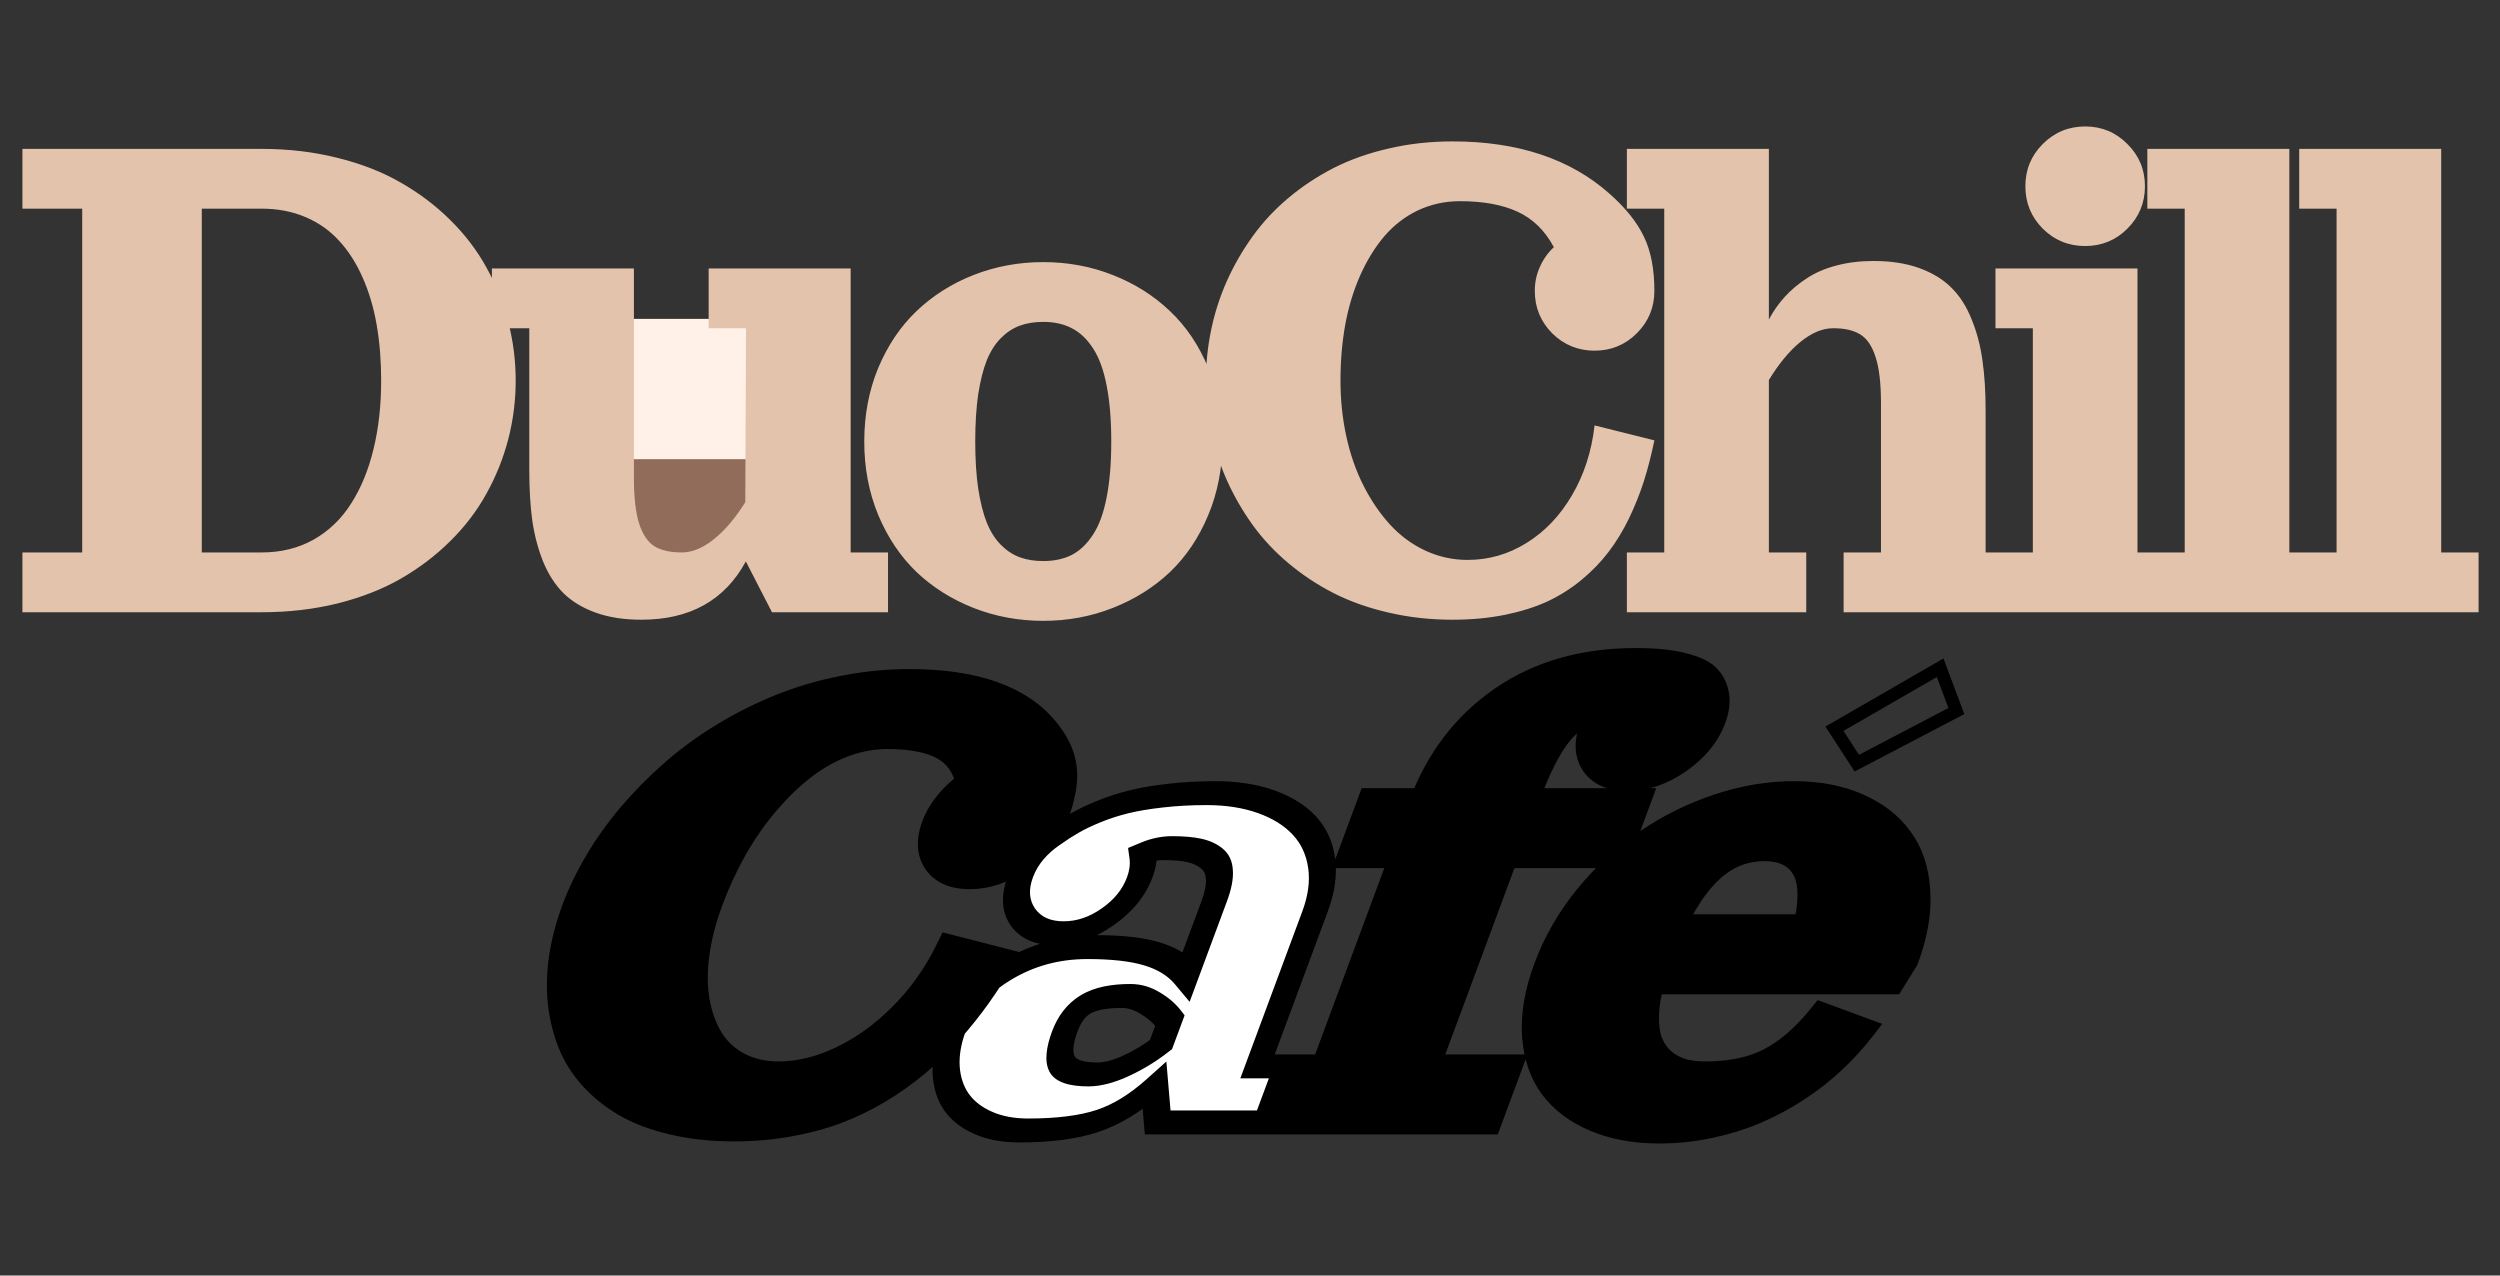 <svg width="196" height="100" viewBox="0 0 196 100" fill="none" xmlns="http://www.w3.org/2000/svg">
<rect x="0" y="0" width="196" height="100" fill="#333333" stroke="none"/>
<rect x="46" y="33" width="17" height="11" fill="#916C5A"/>
<rect x="46" y="25" width="17" height="11" fill="#FFF1E7"/>
<path d="M20.508 48H1.758V43.312H6.445V16.359H1.758V11.672H20.508C22.607 11.672 24.59 11.906 26.455 12.375C28.32 12.834 29.971 13.479 31.406 14.309C32.852 15.129 34.145 16.105 35.288 17.238C36.44 18.371 37.388 19.611 38.13 20.959C38.882 22.307 39.453 23.732 39.844 25.236C40.234 26.73 40.43 28.264 40.43 29.836C40.43 31.408 40.234 32.946 39.844 34.45C39.453 35.944 38.882 37.365 38.13 38.713C37.388 40.06 36.44 41.301 35.288 42.434C34.145 43.566 32.852 44.548 31.406 45.378C29.971 46.198 28.32 46.843 26.455 47.312C24.59 47.77 22.607 48 20.508 48ZM20.508 43.312C22.031 43.312 23.394 42.976 24.595 42.302C25.796 41.618 26.777 40.671 27.539 39.46C28.311 38.249 28.892 36.833 29.282 35.212C29.683 33.581 29.883 31.789 29.883 29.836C29.883 28.273 29.766 26.818 29.531 25.471C29.297 24.123 28.931 22.888 28.433 21.765C27.935 20.632 27.319 19.67 26.587 18.879C25.864 18.078 24.985 17.458 23.95 17.019C22.915 16.579 21.768 16.359 20.508 16.359H15.82V43.312H20.508ZM38.566 21.047H49.699V37.453C49.699 38.996 49.836 40.197 50.109 41.057C50.393 41.916 50.793 42.507 51.31 42.829C51.838 43.151 52.551 43.312 53.449 43.312C54.27 43.312 55.109 42.966 55.969 42.273C56.838 41.579 57.658 40.612 58.43 39.372L58.488 25.734H55.559V21.047H66.691V43.312H69.621V48H60.524L58.474 44.016C56.823 47.062 54.094 48.586 50.285 48.586C48.918 48.586 47.722 48.4 46.696 48.029C45.671 47.658 44.831 47.15 44.177 46.506C43.523 45.852 42.99 45.026 42.58 44.03C42.18 43.024 41.897 41.95 41.73 40.808C41.574 39.655 41.496 38.342 41.496 36.867V25.734H38.566V21.047ZM76.327 21.56C78.046 20.886 79.867 20.549 81.791 20.549C83.715 20.549 85.531 20.886 87.24 21.56C88.959 22.233 90.453 23.176 91.723 24.387C92.992 25.588 93.993 27.072 94.726 28.84C95.468 30.607 95.839 32.531 95.839 34.611C95.839 36.691 95.468 38.615 94.726 40.383C93.993 42.15 92.992 43.64 91.723 44.851C90.453 46.052 88.959 46.989 87.24 47.663C85.531 48.337 83.715 48.674 81.791 48.674C79.867 48.674 78.046 48.337 76.327 47.663C74.618 46.989 73.129 46.052 71.859 44.851C70.6 43.64 69.599 42.15 68.856 40.383C68.124 38.615 67.758 36.691 67.758 34.611C67.758 32.531 68.124 30.607 68.856 28.84C69.599 27.072 70.6 25.588 71.859 24.387C73.129 23.176 74.618 22.233 76.327 21.56ZM81.791 25.236C81.107 25.236 80.497 25.334 79.96 25.529C79.423 25.725 78.93 26.047 78.481 26.496C78.031 26.945 77.66 27.526 77.367 28.239C77.084 28.952 76.859 29.841 76.693 30.905C76.537 31.97 76.459 33.205 76.459 34.611C76.459 36.018 76.537 37.253 76.693 38.317C76.859 39.382 77.084 40.27 77.367 40.983C77.66 41.696 78.031 42.277 78.481 42.727C78.93 43.176 79.423 43.498 79.96 43.693C80.497 43.889 81.107 43.986 81.791 43.986C82.65 43.986 83.397 43.825 84.032 43.503C84.667 43.171 85.219 42.644 85.688 41.921C86.166 41.198 86.522 40.227 86.757 39.006C87.001 37.785 87.123 36.32 87.123 34.611C87.123 32.902 87.001 31.438 86.757 30.217C86.522 28.996 86.166 28.024 85.688 27.302C85.219 26.579 84.667 26.057 84.032 25.734C83.397 25.402 82.65 25.236 81.791 25.236ZM113.883 11.086C119.01 11.086 123.111 12.453 126.188 15.188C127.447 16.301 128.346 17.424 128.883 18.557C129.43 19.68 129.703 21.096 129.703 22.805C129.703 24.104 129.244 25.212 128.326 26.13C127.418 27.038 126.314 27.492 125.016 27.492C123.717 27.492 122.608 27.038 121.69 26.13C120.782 25.212 120.328 24.104 120.328 22.805C120.328 22.141 120.46 21.516 120.724 20.93C120.987 20.334 121.354 19.816 121.822 19.377C121.119 18.068 120.167 17.141 118.966 16.594C117.774 16.047 116.275 15.773 114.469 15.773C113.287 15.773 112.188 16.013 111.173 16.491C110.167 16.97 109.293 17.639 108.551 18.498C107.818 19.357 107.188 20.373 106.661 21.545C106.134 22.717 105.738 24.006 105.475 25.412C105.221 26.809 105.094 28.283 105.094 29.836C105.094 31.369 105.25 32.844 105.562 34.26C105.875 35.676 106.329 36.965 106.925 38.127C107.521 39.289 108.219 40.305 109.02 41.174C109.82 42.033 110.738 42.702 111.773 43.181C112.818 43.659 113.912 43.898 115.055 43.898C116.715 43.898 118.258 43.454 119.684 42.565C121.119 41.677 122.306 40.432 123.243 38.83C124.19 37.219 124.781 35.393 125.016 33.352L129.703 34.523C129.469 35.666 129.195 36.73 128.883 37.717C128.57 38.693 128.18 39.67 127.711 40.647C127.242 41.613 126.71 42.487 126.114 43.269C125.519 44.05 124.815 44.777 124.005 45.451C123.194 46.125 122.301 46.691 121.324 47.15C120.348 47.6 119.229 47.951 117.97 48.205C116.71 48.459 115.348 48.586 113.883 48.586C112.135 48.586 110.465 48.4 108.873 48.029C107.291 47.668 105.855 47.16 104.566 46.506C103.287 45.852 102.105 45.07 101.021 44.162C99.938 43.254 99 42.253 98.209 41.159C97.418 40.056 96.744 38.889 96.188 37.658C95.641 36.418 95.231 35.144 94.957 33.835C94.684 32.517 94.547 31.184 94.547 29.836C94.547 28.488 94.684 27.16 94.957 25.852C95.231 24.533 95.641 23.259 96.188 22.028C96.744 20.788 97.418 19.621 98.209 18.527C99 17.424 99.938 16.418 101.021 15.51C102.105 14.602 103.287 13.82 104.566 13.166C105.855 12.512 107.291 12.004 108.873 11.643C110.465 11.271 112.135 11.086 113.883 11.086ZM146.883 20.461C148.25 20.461 149.446 20.646 150.472 21.018C151.497 21.389 152.337 21.901 152.991 22.556C153.646 23.2 154.173 24.025 154.573 25.031C154.983 26.027 155.267 27.102 155.423 28.254C155.589 29.396 155.672 30.705 155.672 32.18V43.312H158.602V48H144.539V43.312H147.469V31.594C147.469 30.051 147.327 28.85 147.044 27.99C146.771 27.131 146.37 26.54 145.843 26.218C145.325 25.895 144.617 25.734 143.719 25.734C142.889 25.734 142.034 26.091 141.155 26.804C140.286 27.517 139.461 28.513 138.68 29.792V43.312H141.609V48H127.547V43.312H130.477V16.359H127.547V11.672H138.68V25.046C139.031 24.392 139.446 23.801 139.925 23.273C140.403 22.746 140.97 22.268 141.624 21.838C142.278 21.398 143.05 21.061 143.938 20.827C144.837 20.583 145.818 20.461 146.883 20.461ZM160.151 17.927C159.243 17.009 158.789 15.9 158.789 14.602C158.789 13.303 159.243 12.199 160.151 11.291C161.069 10.373 162.178 9.914 163.477 9.914C164.775 9.914 165.879 10.373 166.787 11.291C167.705 12.199 168.164 13.303 168.164 14.602C168.164 15.9 167.705 17.009 166.787 17.927C165.879 18.835 164.775 19.289 163.477 19.289C162.178 19.289 161.069 18.835 160.151 17.927ZM156.445 21.047H167.578V43.312H170.508V48H156.445V43.312H159.375V25.734H156.445V21.047ZM168.352 11.672H179.484V43.312H182.414V48H168.352V43.312H171.281V16.359H168.352V11.672ZM180.258 11.672H191.391V43.312H194.32V48H180.258V43.312H183.188V16.359H180.258V11.672Z" fill="#E3C3AB"/>
<path d="M70.948 53.393C76.075 53.393 79.701 54.674 81.825 57.238C82.697 58.281 83.205 59.334 83.347 60.396C83.503 61.449 83.284 62.776 82.689 64.379C82.237 65.596 81.392 66.635 80.155 67.496C78.93 68.347 77.669 68.773 76.37 68.773C75.071 68.773 74.121 68.347 73.519 67.496C72.93 66.635 72.862 65.596 73.314 64.379C73.545 63.756 73.895 63.17 74.362 62.621C74.833 62.062 75.38 61.577 76.001 61.165C75.754 59.938 75.124 59.069 74.114 58.556C73.113 58.043 71.709 57.787 69.902 57.787C68.721 57.787 67.539 58.011 66.356 58.46C65.184 58.908 64.077 59.536 63.036 60.341C62.004 61.147 61.021 62.099 60.086 63.198C59.15 64.296 58.306 65.505 57.553 66.823C56.813 68.132 56.173 69.514 55.632 70.97C55.099 72.407 54.742 73.79 54.561 75.117C54.381 76.445 54.386 77.653 54.577 78.743C54.769 79.832 55.113 80.784 55.611 81.599C56.113 82.405 56.798 83.032 57.667 83.48C58.545 83.929 59.556 84.153 60.698 84.153C62.358 84.153 64.056 83.737 65.791 82.904C67.536 82.07 69.156 80.903 70.651 79.402C72.159 77.891 73.386 76.179 74.33 74.266L78.61 75.365C77.978 76.436 77.334 77.433 76.678 78.358C76.026 79.274 75.295 80.189 74.487 81.105C73.681 82.011 72.845 82.83 71.977 83.563C71.109 84.295 70.153 84.977 69.108 85.609C68.063 86.24 66.972 86.772 65.836 87.202C64.703 87.623 63.462 87.953 62.114 88.191C60.766 88.429 59.36 88.548 57.895 88.548C56.147 88.548 54.541 88.374 53.079 88.026C51.623 87.687 50.364 87.211 49.302 86.598C48.251 85.984 47.341 85.252 46.573 84.4C45.806 83.549 45.216 82.611 44.806 81.585C44.399 80.551 44.132 79.457 44.003 78.303C43.888 77.141 43.922 75.946 44.103 74.719C44.289 73.483 44.616 72.234 45.085 70.97C45.554 69.707 46.154 68.462 46.882 67.235C47.615 65.999 48.468 64.804 49.444 63.651C50.432 62.488 51.512 61.394 52.684 60.369C53.859 59.334 55.147 58.391 56.547 57.54C57.947 56.688 59.4 55.956 60.907 55.343C62.424 54.729 64.037 54.253 65.744 53.914C67.465 53.567 69.2 53.393 70.948 53.393ZM105.775 67.125L107.406 62.731H111.508C112.786 59.288 114.83 56.597 117.641 54.656C120.451 52.715 123.868 51.745 127.892 51.745C129.396 51.745 130.624 51.868 131.577 52.116C132.534 52.354 133.214 52.665 133.618 53.049C134.022 53.434 134.298 53.914 134.445 54.491C134.62 55.15 134.558 55.883 134.259 56.688C133.807 57.906 132.962 58.945 131.725 59.806C130.501 60.657 129.239 61.083 127.94 61.083C126.641 61.083 125.691 60.657 125.089 59.806C124.5 58.945 124.432 57.906 124.884 56.688C124.952 56.505 125.03 56.322 125.118 56.139C125.108 56.139 125.098 56.139 125.088 56.139C124.073 56.139 123.13 56.679 122.26 57.76C121.39 58.84 120.54 60.497 119.711 62.731H128.5L126.869 67.125H118.079L111.961 83.604H118.406L116.775 87.998H99.196L100.828 83.604H103.758L109.876 67.125H105.775ZM129.508 77.012C129.201 78.074 129.035 79.022 129.009 79.855C128.983 80.688 129.072 81.37 129.275 81.901C129.488 82.432 129.798 82.871 130.206 83.219C130.617 83.558 131.079 83.801 131.591 83.947C132.107 84.085 132.687 84.153 133.331 84.153C135.392 84.153 137.136 83.782 138.563 83.041C140.004 82.29 141.36 81.137 142.632 79.58L146.059 80.844C145.378 81.732 144.617 82.569 143.778 83.357C142.952 84.135 142.036 84.854 141.029 85.513C140.023 86.172 138.963 86.74 137.848 87.216C136.747 87.682 135.561 88.049 134.291 88.314C133.021 88.58 131.736 88.712 130.437 88.712C128.513 88.712 126.809 88.397 125.325 87.765C123.851 87.133 122.688 86.254 121.836 85.128C120.998 83.993 120.515 82.597 120.388 80.94C120.271 79.283 120.575 77.479 121.299 75.529C122.023 73.579 123.062 71.767 124.417 70.091C125.781 68.416 127.305 67.006 128.99 65.862C130.688 64.708 132.512 63.806 134.462 63.156C136.422 62.506 138.364 62.181 140.288 62.181C142.212 62.181 143.908 62.506 145.375 63.156C146.853 63.806 148.007 64.708 148.839 65.862C149.683 67.006 150.161 68.416 150.271 70.091C150.391 71.767 150.089 73.579 149.365 75.529L148.448 77.012H129.508ZM131.242 72.618H141.584C142.112 70.512 142.12 68.979 141.607 68.018C141.095 67.056 140.121 66.576 138.686 66.576C137.973 66.576 137.292 66.686 136.644 66.905C136 67.116 135.365 67.459 134.739 67.935C134.116 68.402 133.507 69.029 132.912 69.817C132.33 70.595 131.774 71.529 131.242 72.618Z" fill="black"/>
<path d="M103.102 71.451L98.59 83.604H101.519L99.888 87.998H90.762L90.519 85.142C89.026 86.479 87.529 87.394 86.027 87.888C84.535 88.383 82.612 88.63 80.259 88.63C79.038 88.63 77.975 88.429 77.07 88.026C76.171 87.632 75.478 87.092 74.991 86.405C74.513 85.719 74.243 84.895 74.18 83.933C74.127 82.972 74.304 81.942 74.712 80.844C75.416 78.949 76.79 77.379 78.834 76.133C80.882 74.879 83.136 74.252 85.597 74.252C87.58 74.252 89.154 74.431 90.32 74.788C91.49 75.136 92.396 75.694 93.038 76.463L95.2 70.641C95.506 69.817 95.639 69.13 95.599 68.581C95.572 68.022 95.373 67.597 95.003 67.304C94.637 67.001 94.178 66.791 93.627 66.672C93.075 66.553 92.384 66.493 91.554 66.493C90.89 66.493 90.24 66.626 89.605 66.892C89.686 67.487 89.605 68.114 89.36 68.773C88.908 69.991 88.063 71.03 86.826 71.89C85.601 72.742 84.34 73.167 83.041 73.167C81.742 73.167 80.792 72.742 80.19 71.89C79.601 71.03 79.533 69.991 79.985 68.773C80.216 68.15 80.561 67.564 81.019 67.015C81.486 66.466 82.026 65.985 82.638 65.573C83.171 65.189 83.704 64.846 84.236 64.543C84.772 64.232 85.413 63.925 86.16 63.623C86.92 63.312 87.713 63.056 88.54 62.854C89.367 62.653 90.325 62.493 91.414 62.374C92.516 62.245 93.692 62.181 94.942 62.181C96.564 62.181 98.004 62.406 99.263 62.854C100.522 63.303 101.521 63.925 102.261 64.722C103 65.518 103.452 66.498 103.616 67.661C103.78 68.823 103.609 70.087 103.102 71.451ZM91.019 81.901L91.722 80.006C91.318 79.466 90.802 79.013 90.177 78.647C89.564 78.271 88.935 78.084 88.291 78.084C86.904 78.084 85.846 78.303 85.116 78.743C84.39 79.173 83.847 79.873 83.487 80.844C83.055 82.006 82.981 82.862 83.266 83.412C83.55 83.961 84.356 84.236 85.684 84.236C86.436 84.236 87.301 84.011 88.278 83.563C89.268 83.105 90.182 82.551 91.019 81.901Z" fill="white"/>
<path d="M81.825 57.238L80.9 57.938L80.902 57.94L81.825 57.238ZM83.347 60.396L82.295 60.798L82.296 60.807L83.347 60.396ZM73.519 67.496L72.563 68.155L72.568 68.162L73.519 67.496ZM74.362 62.621L75.131 63.005L75.136 63L74.362 62.621ZM76.001 61.165L76.431 61.849L77.175 61.356L77.047 60.721L76.001 61.165ZM74.114 58.556L73.38 59.408L73.382 59.409L74.114 58.556ZM66.356 58.46L66.245 57.612L66.241 57.613L66.356 58.46ZM63.036 60.341L62.507 59.728L62.501 59.733L63.036 60.341ZM57.553 66.823L56.634 66.65L56.631 66.655L57.553 66.823ZM54.561 75.117L53.51 75.319L54.561 75.117ZM55.611 81.599L54.64 82.234L54.643 82.238L55.611 81.599ZM57.667 83.48L56.931 84.331L56.934 84.333L57.667 83.48ZM65.791 82.904L65.561 82.106L65.558 82.108L65.791 82.904ZM70.651 79.402L69.965 78.927L69.964 78.928L70.651 79.402ZM74.33 74.266L74.911 73.356L73.901 73.097L73.377 74.159L74.33 74.266ZM78.61 75.365L79.52 75.553L80.039 74.673L79.19 74.455L78.61 75.365ZM76.678 78.358L77.525 78.644L77.526 78.641L76.678 78.358ZM74.487 81.105L75.234 81.514L75.237 81.51L74.487 81.105ZM71.977 83.563L71.393 82.994L71.977 83.563ZM69.108 85.609L68.736 84.888L69.108 85.609ZM65.836 87.202L65.938 88.053L65.946 88.05L65.836 87.202ZM53.079 88.026L53.645 87.113L53.641 87.112L53.079 88.026ZM49.302 86.598L48.537 87.432L48.539 87.433L49.302 86.598ZM44.806 81.585L43.791 82.131L43.792 82.135L44.806 81.585ZM44.003 78.303L42.948 78.681L42.949 78.69L44.003 78.303ZM44.103 74.719L43.054 74.909L43.053 74.911L44.103 74.719ZM46.882 67.235L47.79 67.427L47.791 67.425L46.882 67.235ZM49.444 63.651L48.674 63.267L48.671 63.27L49.444 63.651ZM52.684 60.369L53.29 60.918L53.294 60.915L52.684 60.369ZM60.907 55.343L60.765 54.507L60.762 54.508L60.907 55.343ZM65.744 53.914L65.628 54.828L65.632 54.828L65.744 53.914ZM70.6 54.33C75.544 54.33 78.931 55.562 80.9 57.938L82.749 56.537C80.47 53.786 76.605 52.455 71.296 52.455L70.6 54.33ZM80.902 57.94C81.727 58.927 82.172 59.882 82.295 60.798L84.4 59.995C84.238 58.786 83.668 57.636 82.748 56.535L80.902 57.94ZM82.296 60.807C82.427 61.694 82.249 62.869 81.689 64.379H83.689C84.318 62.684 84.579 61.205 84.399 59.986L82.296 60.807ZM81.689 64.379C81.329 65.348 80.678 66.148 79.694 66.833L80.616 68.159C82.106 67.122 83.145 65.845 83.689 64.379H81.689ZM79.694 66.833C78.725 67.506 77.755 67.835 76.718 67.835L76.022 69.71C77.583 69.71 79.135 69.188 80.616 68.159L79.694 66.833ZM76.718 67.835C75.681 67.835 74.948 67.506 74.47 66.829L72.568 68.162C73.294 69.188 74.461 69.71 76.022 69.71L76.718 67.835ZM74.475 66.837C74.007 66.153 73.953 65.351 74.314 64.379H72.314C71.771 65.841 71.854 67.118 72.563 68.155L74.475 66.837ZM74.314 64.379C74.498 63.884 74.77 63.43 75.131 63.005L73.593 62.236C73.019 62.91 72.593 63.628 72.314 64.379H74.314ZM75.136 63C75.511 62.555 75.941 62.174 76.431 61.849L75.571 60.481C74.818 60.98 74.155 61.57 73.589 62.241L75.136 63ZM77.047 60.721C76.768 59.338 76.044 58.311 74.845 57.703L73.382 59.409C74.205 59.826 74.74 60.539 74.956 61.609L77.047 60.721ZM74.847 57.704C73.703 57.118 72.15 56.85 70.25 56.85L69.554 58.724C71.268 58.724 72.522 58.969 73.38 59.408L74.847 57.704ZM70.25 56.85C68.929 56.85 67.591 57.101 66.245 57.612L66.468 59.308C67.487 58.921 68.512 58.724 69.554 58.724L70.25 56.85ZM66.241 57.613C64.92 58.119 63.672 58.827 62.507 59.728L63.565 60.954C64.482 60.245 65.448 59.698 66.472 59.306L66.241 57.613ZM62.501 59.733C61.372 60.615 60.311 61.645 59.316 62.813L60.855 63.582C61.73 62.553 62.637 61.679 63.571 60.949L62.501 59.733ZM59.316 62.813C58.318 63.986 57.425 65.267 56.634 66.65L58.472 66.996C59.188 65.742 59.983 64.606 60.855 63.582L59.316 62.813ZM56.631 66.655C55.857 68.025 55.192 69.463 54.632 70.97H56.632C57.154 69.566 57.769 68.24 58.475 66.991L56.631 66.655ZM54.632 70.97C54.075 72.472 53.7 73.922 53.51 75.319L55.613 74.915C55.783 73.658 56.122 72.343 56.632 70.97H54.632ZM53.51 75.319C53.32 76.717 53.324 78.002 53.529 79.17L55.626 78.315C55.449 77.304 55.442 76.173 55.613 74.915L53.51 75.319ZM53.529 79.17C53.732 80.327 54.1 81.351 54.64 82.234L56.583 80.964C56.126 80.218 55.805 79.337 55.626 78.315L53.529 79.17ZM54.643 82.238C55.198 83.13 55.961 83.83 56.931 84.331L58.402 82.629C57.636 82.233 57.028 81.679 56.58 80.96L54.643 82.238ZM56.934 84.333C57.922 84.837 59.063 85.091 60.35 85.091L61.046 83.216C60.048 83.216 59.169 83.021 58.4 82.628L56.934 84.333ZM60.35 85.091C62.2 85.091 64.099 84.624 66.025 83.699L65.558 82.108C64.013 82.85 62.517 83.216 61.046 83.216L60.35 85.091ZM66.022 83.701C67.951 82.779 69.725 81.495 71.338 79.875L69.964 78.928C68.587 80.311 67.121 81.362 65.561 82.106L66.022 83.701ZM71.337 79.877C72.968 78.243 74.282 76.403 75.284 74.373L73.377 74.159C72.49 75.955 71.35 77.54 69.965 78.927L71.337 79.877ZM73.75 75.175L78.03 76.274L79.19 74.455L74.911 73.356L73.75 75.175ZM77.7 75.176C77.085 76.219 76.461 77.185 75.83 78.075L77.526 78.641C78.207 77.682 78.871 76.652 79.52 75.553L77.7 75.176ZM75.832 78.072C75.21 78.945 74.512 79.82 73.736 80.699L75.237 81.51C76.078 80.558 76.841 79.603 77.525 78.644L75.832 78.072ZM73.739 80.696C72.979 81.551 72.197 82.316 71.393 82.994L72.561 84.131C73.493 83.345 74.384 82.471 75.234 81.514L73.739 80.696ZM71.393 82.994C70.597 83.667 69.712 84.298 68.736 84.888L69.48 86.33C70.594 85.656 71.622 84.924 72.561 84.131L71.393 82.994ZM68.736 84.888C67.777 85.468 66.775 85.956 65.725 86.353L65.946 88.05C67.17 87.587 68.348 87.013 69.48 86.33L68.736 84.888ZM65.734 86.35C64.697 86.736 63.54 87.045 62.258 87.272L61.971 89.109C63.385 88.86 64.709 88.51 65.938 88.053L65.734 86.35ZM62.258 87.272C60.988 87.496 59.65 87.61 58.243 87.61L57.547 89.485C59.069 89.485 60.544 89.361 61.971 89.109L62.258 87.272ZM58.243 87.61C56.566 87.61 55.035 87.443 53.645 87.113L52.513 88.939C54.048 89.304 55.727 89.485 57.547 89.485L58.243 87.61ZM53.641 87.112C52.249 86.788 51.06 86.336 50.065 85.762L48.539 87.433C49.668 88.086 50.996 88.586 52.517 88.94L53.641 87.112ZM50.068 85.763C49.07 85.181 48.209 84.487 47.482 83.682L45.664 85.119C46.474 86.016 47.432 86.787 48.537 87.432L50.068 85.763ZM47.482 83.682C46.757 82.878 46.204 81.996 45.82 81.036L43.792 82.135C44.228 83.226 44.854 84.22 45.664 85.119L47.482 83.682ZM45.822 81.039C45.434 80.054 45.18 79.014 45.058 77.917L42.949 78.69C43.083 79.9 43.364 81.047 43.791 82.131L45.822 81.039ZM45.059 77.925C44.949 76.821 44.981 75.689 45.154 74.527L43.053 74.911C42.862 76.203 42.827 77.46 42.948 78.681L45.059 77.925ZM45.153 74.529C45.329 73.356 45.64 72.17 46.085 70.97H44.085C43.593 72.297 43.249 73.611 43.054 74.909L45.153 74.529ZM46.085 70.97C46.531 69.771 47.099 68.59 47.79 67.427L45.975 67.043C45.208 68.334 44.578 69.643 44.085 70.97H46.085ZM47.791 67.425C48.484 66.255 49.293 65.124 50.216 64.031L48.671 63.27C47.644 64.485 46.745 65.743 45.974 67.044L47.791 67.425ZM50.214 64.035C51.153 62.93 52.178 61.891 53.29 60.918L52.078 59.819C50.846 60.897 49.711 62.046 48.674 63.267L50.214 64.035ZM53.294 60.915C54.393 59.947 55.602 59.061 56.922 58.258L56.171 56.821C54.691 57.721 53.325 58.721 52.074 59.823L53.294 60.915ZM56.922 58.258C58.247 57.453 59.623 56.759 61.053 56.177L60.762 54.508C59.178 55.153 57.647 55.924 56.171 56.821L56.922 58.258ZM61.05 56.179C62.471 55.604 63.996 55.152 65.628 54.828L65.861 53.001C64.077 53.354 62.378 53.855 60.765 54.507L61.05 56.179ZM65.632 54.828C67.267 54.497 68.923 54.33 70.6 54.33L71.296 52.455C69.477 52.455 67.663 52.636 65.856 53.002L65.632 54.828ZM98.59 83.604H97.59L97.242 84.541H98.242L98.59 83.604ZM101.519 83.604H102.519L102.868 82.666H101.868L101.519 83.604ZM99.888 87.998L99.54 88.936H100.54L100.888 87.998H99.888ZM90.762 87.998L89.706 88.367L89.754 88.936H90.414L90.762 87.998ZM90.519 85.142L91.575 84.773L91.443 83.222L89.898 84.605L90.519 85.142ZM86.027 87.888L85.979 87.018L85.976 87.019L86.027 87.888ZM77.07 88.026L77.77 87.158L77.766 87.156L77.07 88.026ZM74.991 86.405L74.038 87.068L74.041 87.073L74.991 86.405ZM74.18 83.933L73.123 84.282L73.123 84.289L74.18 83.933ZM78.834 76.133L79.211 76.852L79.214 76.849L78.834 76.133ZM90.32 74.788L89.705 75.687L89.711 75.689L90.32 74.788ZM93.038 76.463L92.115 77.165L93.266 78.543L94.038 76.463H93.038ZM95.599 68.581L94.54 68.924L94.541 68.933L94.542 68.941L95.599 68.581ZM95.003 67.304L94.156 68.081L94.161 68.085L94.165 68.088L95.003 67.304ZM93.627 66.672L93.078 67.589L93.627 66.672ZM89.605 66.892L89.446 66.062L88.441 66.482L88.552 67.295L89.605 66.892ZM80.19 71.89L79.234 72.55L79.239 72.557L80.19 71.89ZM81.019 67.015L80.249 66.63L80.24 66.642L81.019 67.015ZM82.638 65.573L83.078 66.25L83.1 66.236L83.122 66.22L82.638 65.573ZM84.236 64.543L84.569 65.287L84.576 65.283L84.584 65.279L84.236 64.543ZM86.16 63.623L86.302 64.459L86.308 64.457L86.16 63.623ZM91.414 62.374L91.189 63.304L91.197 63.303L91.414 62.374ZM91.019 81.901L91.55 82.512L91.89 82.249L92.019 81.901H91.019ZM91.722 80.006H92.722L92.872 79.604L92.664 79.327L91.722 80.006ZM90.177 78.647L89.399 79.474L89.405 79.477L89.41 79.481L90.177 78.647ZM85.116 78.743L85.476 79.471L85.486 79.465L85.116 78.743ZM88.278 83.563L88.487 84.37L88.49 84.368L88.278 83.563ZM102.102 71.451L97.59 83.604H99.59L104.102 71.451H102.102ZM98.242 84.541H101.171L101.868 82.666H98.938L98.242 84.541ZM100.519 83.604L98.888 87.998H100.888L102.519 83.604H100.519ZM100.236 87.061H91.11L90.414 88.936H99.54L100.236 87.061ZM91.818 87.629L91.575 84.773L89.462 85.511L89.706 88.367L91.818 87.629ZM89.898 84.605C88.535 85.826 87.233 86.605 85.979 87.018L86.075 88.759C87.826 88.183 89.517 87.131 91.139 85.679L89.898 84.605ZM85.976 87.019C84.681 87.448 82.906 87.692 80.607 87.692L79.911 89.567C82.318 89.567 84.39 89.317 86.078 88.758L85.976 87.019ZM80.607 87.692C79.506 87.692 78.565 87.511 77.77 87.158L76.37 88.894C77.385 89.346 78.57 89.567 79.911 89.567L80.607 87.692ZM77.766 87.156C76.964 86.805 76.362 86.331 75.941 85.738L74.041 87.073C74.595 87.853 75.378 88.459 76.374 88.896L77.766 87.156ZM75.944 85.742C75.532 85.15 75.294 84.433 75.238 83.578L73.123 84.289C73.193 85.357 73.495 86.288 74.038 87.068L75.944 85.742ZM75.238 83.585C75.191 82.742 75.346 81.83 75.712 80.844H73.712C73.263 82.054 73.063 83.203 73.123 84.282L75.238 83.585ZM75.712 80.844C76.311 79.233 77.451 77.923 79.211 76.852L78.458 75.415C76.128 76.834 74.521 78.665 73.712 80.844H75.712ZM79.214 76.849C80.986 75.764 82.978 75.19 85.249 75.19L85.945 73.315C83.294 73.315 80.778 73.995 78.454 75.418L79.214 76.849ZM85.249 75.19C87.176 75.19 88.649 75.364 89.705 75.687L90.936 73.888C89.659 73.497 87.983 73.315 85.945 73.315L85.249 75.19ZM89.711 75.689C90.763 76.002 91.557 76.497 92.115 77.165L93.961 75.761C93.235 74.891 92.217 74.269 90.93 73.886L89.711 75.689ZM94.038 76.463L96.2 70.641H94.2L92.038 76.463H94.038ZM96.2 70.641C96.535 69.737 96.707 68.919 96.656 68.22L94.542 68.941C94.571 69.341 94.476 69.896 94.2 70.641H96.2ZM96.657 68.237C96.622 67.521 96.362 66.931 95.842 66.519L94.165 68.088C94.385 68.263 94.521 68.524 94.54 68.924L96.657 68.237ZM95.851 66.526C95.399 66.153 94.836 65.898 94.175 65.755L93.078 67.589C93.52 67.684 93.876 67.85 94.156 68.081L95.851 66.526ZM94.175 65.755C93.542 65.618 92.779 65.556 91.902 65.556L91.206 67.431C91.99 67.431 92.608 67.487 93.078 67.589L94.175 65.755ZM91.902 65.556C91.091 65.556 90.267 65.719 89.446 66.062L89.763 67.721C90.213 67.533 90.689 67.431 91.206 67.431L91.902 65.556ZM88.552 67.295C88.617 67.764 88.553 68.254 88.36 68.773H90.36C90.657 67.974 90.756 67.209 90.657 66.488L88.552 67.295ZM88.36 68.773C88 69.742 87.349 70.543 86.365 71.227L87.287 72.553C88.777 71.517 89.816 70.239 90.36 68.773H88.36ZM86.365 71.227C85.397 71.901 84.426 72.23 83.389 72.23L82.693 74.105C84.254 74.105 85.806 73.582 87.287 72.553L86.365 71.227ZM83.389 72.23C82.352 72.23 81.619 71.9 81.141 71.224L79.239 72.557C79.965 73.583 81.132 74.105 82.693 74.105L83.389 72.23ZM81.146 71.231C80.678 70.547 80.624 69.745 80.985 68.773H78.985C78.442 70.236 78.525 71.512 79.234 72.549L81.146 71.231ZM80.985 68.773C81.171 68.273 81.442 67.815 81.798 67.388L80.24 66.642C79.68 67.314 79.262 68.027 78.985 68.773H80.985ZM81.788 67.4C82.163 66.959 82.591 66.578 83.078 66.25L82.198 64.896C81.461 65.392 80.81 65.973 80.25 66.63L81.788 67.4ZM83.122 66.22C83.61 65.868 84.092 65.558 84.569 65.287L83.904 63.8C83.316 64.133 82.733 64.51 82.154 64.927L83.122 66.22ZM84.584 65.279C85.035 65.016 85.604 64.742 86.302 64.459L86.018 62.787C85.222 63.109 84.509 63.448 83.889 63.808L84.584 65.279ZM86.308 64.457C86.994 64.176 87.718 63.941 88.48 63.756L88.6 61.953C87.709 62.17 86.846 62.448 86.011 62.79L86.308 64.457ZM88.48 63.756C89.236 63.572 90.137 63.419 91.189 63.304L91.639 61.443C90.513 61.566 89.498 61.734 88.6 61.953L88.48 63.756ZM91.197 63.303C92.248 63.181 93.38 63.119 94.594 63.119L95.29 61.244C94.005 61.244 92.784 61.31 91.631 61.444L91.197 63.303ZM94.594 63.119C96.116 63.119 97.453 63.329 98.615 63.743L99.911 61.965C98.554 61.482 97.011 61.244 95.29 61.244L94.594 63.119ZM98.615 63.743C99.785 64.16 100.693 64.731 101.357 65.447L103.164 63.997C102.35 63.12 101.26 62.446 99.911 61.965L98.615 63.743ZM101.357 65.447C102.014 66.154 102.417 67.024 102.564 68.067L104.668 67.255C104.487 65.972 103.986 64.883 103.164 63.997L101.357 65.447ZM102.564 68.067C102.709 69.095 102.56 70.219 102.102 71.451H104.102C104.658 69.954 104.851 68.551 104.668 67.255L102.564 68.067ZM92.019 81.901L92.722 80.006H90.722L90.019 81.901H92.019ZM92.664 79.327C92.212 78.723 91.637 78.219 90.943 77.812L89.41 79.481C89.968 79.807 90.424 80.208 90.781 80.685L92.664 79.327ZM90.954 77.819C90.26 77.394 89.492 77.146 88.639 77.146L87.943 79.021C88.379 79.021 88.868 79.148 89.399 79.474L90.954 77.819ZM88.639 77.146C87.199 77.146 85.838 77.363 84.747 78.02L85.486 79.465C85.853 79.243 86.609 79.021 87.943 79.021L88.639 77.146ZM84.757 78.014C83.62 78.688 82.906 79.715 82.487 80.844H84.487C84.788 80.032 85.161 79.658 85.476 79.471L84.757 78.014ZM82.487 80.844C82.021 82.098 81.863 83.217 82.275 84.012L84.257 82.811C84.1 82.508 84.089 81.915 84.487 80.844H82.487ZM82.275 84.012C82.729 84.89 83.921 85.173 85.336 85.173L86.032 83.298C84.791 83.298 84.371 83.032 84.257 82.811L82.275 84.012ZM85.336 85.173C86.307 85.173 87.37 84.883 88.487 84.37L88.069 82.755C87.231 83.14 86.566 83.298 86.032 83.298L85.336 85.173ZM88.49 84.368C89.588 83.861 90.61 83.242 91.55 82.512L90.487 81.29C89.754 81.86 88.948 82.349 88.066 82.757L88.49 84.368ZM105.775 67.125H104.775L104.427 68.062H105.427L105.775 67.125ZM107.406 62.731L107.754 61.793H106.754L106.406 62.731H107.406ZM111.508 62.731L111.16 63.668H112.16L112.508 62.731H111.508ZM131.577 52.116L130.995 53.025L131.003 53.026L131.577 52.116ZM134.445 54.491L133.407 54.966L133.408 54.972L134.445 54.491ZM131.725 59.806L131.264 59.143L131.725 59.806ZM125.089 59.806L124.133 60.465L124.138 60.472L125.089 59.806ZM125.118 56.139L126.078 56.232L126.571 55.202H125.466L125.118 56.139ZM122.26 57.76L123.055 58.113L122.26 57.76ZM119.711 62.731H118.711L118.363 63.668H119.363L119.711 62.731ZM128.5 62.731H129.5L129.848 61.793H128.848L128.5 62.731ZM126.869 67.125L126.52 68.062H127.52L127.869 67.125H126.869ZM118.079 67.125L118.428 66.188H117.428L117.079 67.125H118.079ZM111.961 83.604H110.961L110.613 84.541H111.613L111.961 83.604ZM118.406 83.604H119.406L119.754 82.666H118.754L118.406 83.604ZM116.775 87.998L116.426 88.936H117.426L117.775 87.998H116.775ZM99.196 87.998H98.196L97.848 88.936H98.848L99.196 87.998ZM100.828 83.604L101.176 82.666H100.176L99.828 83.604H100.828ZM103.758 83.604L103.41 84.541H104.41L104.758 83.604H103.758ZM109.876 67.125H110.876L111.224 66.188H110.224L109.876 67.125ZM106.775 67.125L108.406 62.731H106.406L104.775 67.125H106.775ZM107.058 63.668H111.16L111.856 61.793H107.754L107.058 63.668ZM112.508 62.731C113.718 59.473 115.602 57.045 118.097 55.322L117.184 53.99C114.059 56.148 111.855 59.104 110.508 62.731H112.508ZM118.097 55.322C120.575 53.611 123.685 52.682 127.544 52.682L128.24 50.807C124.052 50.807 120.328 51.819 117.184 53.99L118.097 55.322ZM127.544 52.682C128.995 52.682 130.137 52.802 130.995 53.025L132.159 51.207C131.111 50.935 129.796 50.807 128.24 50.807L127.544 52.682ZM131.003 53.026C131.9 53.25 132.448 53.522 132.74 53.799L134.497 52.299C133.98 51.808 133.167 51.457 132.152 51.205L131.003 53.026ZM132.74 53.799C133.062 54.106 133.286 54.492 133.407 54.966L135.484 54.017C135.31 53.337 134.983 52.762 134.497 52.299L132.74 53.799ZM133.408 54.972C133.543 55.478 133.499 56.043 133.259 56.688H135.259C135.618 55.722 135.698 54.822 135.482 54.011L133.408 54.972ZM133.259 56.688C132.899 57.658 132.248 58.458 131.264 59.143L132.186 60.469C133.676 59.432 134.715 58.154 135.259 56.688H133.259ZM131.264 59.143C130.296 59.816 129.325 60.145 128.288 60.145L127.592 62.02C129.153 62.02 130.706 61.498 132.186 60.469L131.264 59.143ZM128.288 60.145C127.251 60.145 126.518 59.816 126.04 59.139L124.138 60.472C124.864 61.498 126.032 62.02 127.592 62.02L128.288 60.145ZM126.045 59.146C125.577 58.462 125.523 57.661 125.884 56.688H123.884C123.341 58.151 123.424 59.428 124.133 60.465L126.045 59.146ZM125.884 56.688C125.941 56.537 126.005 56.385 126.078 56.232L124.157 56.046C124.055 56.26 123.964 56.474 123.884 56.688H125.884ZM125.466 55.202C125.466 55.202 125.466 55.202 125.466 55.202C125.466 55.202 125.466 55.202 125.465 55.202C125.465 55.202 125.465 55.202 125.465 55.202C125.465 55.202 125.465 55.202 125.465 55.202C125.465 55.202 125.465 55.202 125.465 55.202C125.465 55.202 125.465 55.202 125.465 55.202C125.465 55.202 125.465 55.202 125.465 55.202C125.465 55.202 125.465 55.202 125.465 55.202C125.465 55.202 125.465 55.202 125.465 55.202C125.465 55.202 125.465 55.202 125.465 55.202C125.465 55.202 125.465 55.202 125.465 55.202C125.465 55.202 125.465 55.202 125.465 55.202C125.465 55.202 125.465 55.202 125.465 55.202C125.465 55.202 125.465 55.202 125.465 55.202C125.465 55.202 125.465 55.202 125.465 55.202C125.465 55.202 125.465 55.202 125.465 55.202C125.465 55.202 125.465 55.202 125.465 55.202C125.465 55.202 125.465 55.202 125.465 55.202C125.465 55.202 125.465 55.202 125.465 55.202C125.464 55.202 125.464 55.202 125.464 55.202C125.464 55.202 125.464 55.202 125.464 55.202C125.464 55.202 125.464 55.202 125.464 55.202C125.464 55.202 125.464 55.202 125.464 55.202C125.464 55.202 125.464 55.202 125.464 55.202C125.464 55.202 125.464 55.202 125.464 55.202C125.464 55.202 125.464 55.202 125.464 55.202C125.464 55.202 125.464 55.202 125.464 55.202C125.464 55.202 125.464 55.202 125.464 55.202C125.464 55.202 125.464 55.202 125.464 55.202C125.464 55.202 125.464 55.202 125.464 55.202C125.464 55.202 125.464 55.202 125.464 55.202C125.464 55.202 125.464 55.202 125.464 55.202C125.464 55.202 125.464 55.202 125.464 55.202C125.464 55.202 125.464 55.202 125.464 55.202C125.464 55.202 125.464 55.202 125.464 55.202C125.464 55.202 125.464 55.202 125.464 55.202C125.464 55.202 125.464 55.202 125.463 55.202C125.463 55.202 125.463 55.202 125.463 55.202C125.463 55.202 125.463 55.202 125.463 55.202C125.463 55.202 125.463 55.202 125.463 55.202C125.463 55.202 125.463 55.202 125.463 55.202C125.463 55.202 125.463 55.202 125.463 55.202C125.463 55.202 125.463 55.202 125.463 55.202C125.463 55.202 125.463 55.202 125.463 55.202C125.463 55.202 125.463 55.202 125.463 55.202C125.463 55.202 125.463 55.202 125.463 55.202C125.463 55.202 125.463 55.202 125.463 55.202C125.463 55.202 125.463 55.202 125.463 55.202C125.463 55.202 125.463 55.202 125.463 55.202C125.463 55.202 125.463 55.202 125.463 55.202C125.463 55.202 125.463 55.202 125.463 55.202C125.463 55.202 125.463 55.202 125.463 55.202C125.463 55.202 125.463 55.202 125.463 55.202C125.463 55.202 125.463 55.202 125.463 55.202C125.462 55.202 125.462 55.202 125.462 55.202C125.462 55.202 125.462 55.202 125.462 55.202C125.462 55.202 125.462 55.202 125.462 55.202C125.462 55.202 125.462 55.202 125.462 55.202C125.462 55.202 125.462 55.202 125.462 55.202C125.462 55.202 125.462 55.202 125.462 55.202C125.462 55.202 125.462 55.202 125.462 55.202C125.462 55.202 125.462 55.202 125.462 55.202C125.462 55.202 125.462 55.202 125.462 55.202C125.462 55.202 125.462 55.202 125.462 55.202C125.462 55.202 125.462 55.202 125.462 55.202C125.462 55.202 125.462 55.202 125.462 55.202C125.462 55.202 125.462 55.202 125.462 55.202C125.462 55.202 125.462 55.202 125.462 55.202C125.462 55.202 125.462 55.202 125.462 55.202C125.462 55.202 125.462 55.202 125.462 55.202C125.462 55.202 125.462 55.202 125.462 55.202C125.462 55.202 125.461 55.202 125.461 55.202C125.461 55.202 125.461 55.202 125.461 55.202C125.461 55.202 125.461 55.202 125.461 55.202C125.461 55.202 125.461 55.202 125.461 55.202C125.461 55.202 125.461 55.202 125.461 55.202C125.461 55.202 125.461 55.202 125.461 55.202C125.461 55.202 125.461 55.202 125.461 55.202C125.461 55.202 125.461 55.202 125.461 55.202C125.461 55.202 125.461 55.202 125.461 55.202C125.461 55.202 125.461 55.202 125.461 55.202C125.461 55.202 125.461 55.202 125.461 55.202C125.461 55.202 125.461 55.202 125.461 55.202C125.461 55.202 125.461 55.202 125.461 55.202C125.461 55.202 125.461 55.202 125.461 55.202C125.461 55.202 125.461 55.202 125.461 55.202C125.461 55.202 125.461 55.202 125.461 55.202C125.461 55.202 125.461 55.202 125.461 55.202C125.461 55.202 125.461 55.202 125.461 55.202C125.46 55.202 125.46 55.202 125.46 55.202C125.46 55.202 125.46 55.202 125.46 55.202C125.46 55.202 125.46 55.202 125.46 55.202C125.46 55.202 125.46 55.202 125.46 55.202C125.46 55.202 125.46 55.202 125.46 55.202C125.46 55.202 125.46 55.202 125.46 55.202C125.46 55.202 125.46 55.202 125.46 55.202C125.46 55.202 125.46 55.202 125.46 55.202C125.46 55.202 125.46 55.202 125.46 55.202C125.46 55.202 125.46 55.202 125.46 55.202C125.46 55.202 125.46 55.202 125.46 55.202C125.46 55.202 125.46 55.202 125.46 55.202C125.46 55.202 125.46 55.202 125.46 55.202C125.46 55.202 125.46 55.202 125.46 55.202C125.46 55.202 125.46 55.202 125.46 55.202C125.46 55.202 125.46 55.202 125.46 55.202C125.46 55.202 125.46 55.202 125.46 55.202C125.46 55.202 125.459 55.202 125.459 55.202C125.459 55.202 125.459 55.202 125.459 55.202C125.459 55.202 125.459 55.202 125.459 55.202C125.459 55.202 125.459 55.202 125.459 55.202C125.459 55.202 125.459 55.202 125.459 55.202C125.459 55.202 125.459 55.202 125.459 55.202C125.459 55.202 125.459 55.202 125.459 55.202C125.459 55.202 125.459 55.202 125.459 55.202C125.459 55.202 125.459 55.202 125.459 55.202C125.459 55.202 125.459 55.202 125.459 55.202C125.459 55.202 125.459 55.202 125.459 55.202C125.459 55.202 125.459 55.202 125.459 55.202C125.459 55.202 125.459 55.202 125.459 55.202C125.459 55.202 125.459 55.202 125.459 55.202C125.459 55.202 125.459 55.202 125.459 55.202C125.459 55.202 125.459 55.202 125.459 55.202C125.459 55.202 125.459 55.202 125.459 55.202C125.459 55.202 125.459 55.202 125.459 55.202C125.458 55.202 125.458 55.202 125.458 55.202C125.458 55.202 125.458 55.202 125.458 55.202C125.458 55.202 125.458 55.202 125.458 55.202C125.458 55.202 125.458 55.202 125.458 55.202C125.458 55.202 125.458 55.202 125.458 55.202C125.458 55.202 125.458 55.202 125.458 55.202C125.458 55.202 125.458 55.202 125.458 55.202C125.458 55.202 125.458 55.202 125.458 55.202C125.458 55.202 125.458 55.202 125.458 55.202C125.458 55.202 125.458 55.202 125.458 55.202C125.458 55.202 125.458 55.202 125.458 55.202C125.458 55.202 125.458 55.202 125.458 55.202C125.458 55.202 125.458 55.202 125.458 55.202C125.458 55.202 125.458 55.202 125.458 55.202C125.458 55.202 125.458 55.202 125.458 55.202C125.458 55.202 125.458 55.202 125.458 55.202C125.458 55.202 125.458 55.202 125.458 55.202C125.458 55.202 125.457 55.202 125.457 55.202C125.457 55.202 125.457 55.202 125.457 55.202C125.457 55.202 125.457 55.202 125.457 55.202C125.457 55.202 125.457 55.202 125.457 55.202C125.457 55.202 125.457 55.202 125.457 55.202C125.457 55.202 125.457 55.202 125.457 55.202C125.457 55.202 125.457 55.202 125.457 55.202C125.457 55.202 125.457 55.202 125.457 55.202C125.457 55.202 125.457 55.202 125.457 55.202C125.457 55.202 125.457 55.202 125.457 55.202C125.457 55.202 125.457 55.202 125.457 55.202C125.457 55.202 125.457 55.202 125.457 55.202C125.457 55.202 125.457 55.202 125.457 55.202C125.457 55.202 125.457 55.202 125.457 55.202C125.457 55.202 125.457 55.202 125.457 55.202C125.457 55.202 125.457 55.202 125.457 55.202C125.457 55.202 125.457 55.202 125.457 55.202C125.457 55.202 125.457 55.202 125.457 55.202C125.456 55.202 125.456 55.202 125.456 55.202C125.456 55.202 125.456 55.202 125.456 55.202C125.456 55.202 125.456 55.202 125.456 55.202C125.456 55.202 125.456 55.202 125.456 55.202C125.456 55.202 125.456 55.202 125.456 55.202C125.456 55.202 125.456 55.202 125.456 55.202C125.456 55.202 125.456 55.202 125.456 55.202C125.456 55.202 125.456 55.202 125.456 55.202C125.456 55.202 125.456 55.202 125.456 55.202C125.456 55.202 125.456 55.202 125.456 55.202C125.456 55.202 125.456 55.202 125.456 55.202C125.456 55.202 125.456 55.202 125.456 55.202C125.456 55.202 125.456 55.202 125.456 55.202C125.456 55.202 125.456 55.202 125.456 55.202C125.456 55.202 125.456 55.202 125.456 55.202C125.456 55.202 125.456 55.202 125.456 55.202C125.456 55.202 125.456 55.202 125.456 55.202C125.456 55.202 125.455 55.202 125.455 55.202C125.455 55.202 125.455 55.202 125.455 55.202C125.455 55.202 125.455 55.202 125.455 55.202C125.455 55.202 125.455 55.202 125.455 55.202C125.455 55.202 125.455 55.202 125.455 55.202C125.455 55.202 125.455 55.202 125.455 55.202C125.455 55.202 125.455 55.202 125.455 55.202C125.455 55.202 125.455 55.202 125.455 55.202C125.455 55.202 125.455 55.202 125.455 55.202C125.455 55.202 125.455 55.202 125.455 55.202C125.455 55.202 125.455 55.202 125.455 55.202C125.455 55.202 125.455 55.202 125.455 55.202C125.455 55.202 125.455 55.202 125.455 55.202C125.455 55.202 125.455 55.202 125.455 55.202C125.455 55.202 125.455 55.202 125.455 55.202C125.455 55.202 125.455 55.202 125.455 55.202C125.455 55.202 125.455 55.202 125.455 55.202C125.455 55.202 125.455 55.202 125.454 55.202C125.454 55.202 125.454 55.202 125.454 55.202C125.454 55.202 125.454 55.202 125.454 55.202C125.454 55.202 125.454 55.202 125.454 55.202C125.454 55.202 125.454 55.202 125.454 55.202C125.454 55.202 125.454 55.202 125.454 55.202C125.454 55.202 125.454 55.202 125.454 55.202C125.454 55.202 125.454 55.202 125.454 55.202C125.454 55.202 125.454 55.202 125.454 55.202C125.454 55.202 125.454 55.202 125.454 55.202C125.454 55.202 125.454 55.202 125.454 55.202C125.454 55.202 125.454 55.202 125.454 55.202C125.454 55.202 125.454 55.202 125.454 55.202C125.454 55.202 125.454 55.202 125.454 55.202C125.454 55.202 125.454 55.202 125.454 55.202C125.454 55.202 125.454 55.202 125.454 55.202C125.454 55.202 125.454 55.202 125.454 55.202C125.454 55.202 125.454 55.202 125.454 55.202C125.454 55.202 125.453 55.202 125.453 55.202C125.453 55.202 125.453 55.202 125.453 55.202C125.453 55.202 125.453 55.202 125.453 55.202C125.453 55.202 125.453 55.202 125.453 55.202C125.453 55.202 125.453 55.202 125.453 55.202C125.453 55.202 125.453 55.202 125.453 55.202C125.453 55.202 125.453 55.202 125.453 55.202C125.453 55.202 125.453 55.202 125.453 55.202C125.453 55.202 125.453 55.202 125.453 55.202C125.453 55.202 125.453 55.202 125.453 55.202C125.453 55.202 125.453 55.202 125.453 55.202C125.453 55.202 125.453 55.202 125.453 55.202C125.453 55.202 125.453 55.202 125.453 55.202C125.453 55.202 125.453 55.202 125.453 55.202C125.453 55.202 125.453 55.202 125.453 55.202C125.453 55.202 125.453 55.202 125.453 55.202C125.453 55.202 125.453 55.202 125.453 55.202C125.453 55.202 125.453 55.202 125.452 55.202C125.452 55.202 125.452 55.202 125.452 55.202C125.452 55.202 125.452 55.202 125.452 55.202C125.452 55.202 125.452 55.202 125.452 55.202C125.452 55.202 125.452 55.202 125.452 55.202C125.452 55.202 125.452 55.202 125.452 55.202C125.452 55.202 125.452 55.202 125.452 55.202C125.452 55.202 125.452 55.202 125.452 55.202C125.452 55.202 125.452 55.202 125.452 55.202C125.452 55.202 125.452 55.202 125.452 55.202C125.452 55.202 125.452 55.202 125.452 55.202C125.452 55.202 125.452 55.202 125.452 55.202C125.452 55.202 125.452 55.202 125.452 55.202C125.452 55.202 125.452 55.202 125.452 55.202C125.452 55.202 125.452 55.202 125.452 55.202C125.452 55.202 125.452 55.202 125.452 55.202C125.452 55.202 125.452 55.202 125.452 55.202C125.452 55.202 125.452 55.202 125.452 55.202C125.452 55.202 125.451 55.202 125.451 55.202C125.451 55.202 125.451 55.202 125.451 55.202C125.451 55.202 125.451 55.202 125.451 55.202C125.451 55.202 125.451 55.202 125.451 55.202C125.451 55.202 125.451 55.202 125.451 55.202C125.451 55.202 125.451 55.202 125.451 55.202C125.451 55.202 125.451 55.202 125.451 55.202C125.451 55.202 125.451 55.202 125.451 55.202C125.451 55.202 125.451 55.202 125.451 55.202C125.451 55.202 125.451 55.202 125.451 55.202C125.451 55.202 125.451 55.202 125.451 55.202C125.451 55.202 125.451 55.202 125.451 55.202C125.451 55.202 125.451 55.202 125.451 55.202C125.451 55.202 125.451 55.202 125.451 55.202C125.451 55.202 125.451 55.202 125.451 55.202C125.451 55.202 125.451 55.202 125.451 55.202C125.451 55.202 125.451 55.202 125.451 55.202C125.451 55.202 125.451 55.202 125.45 55.202C125.45 55.202 125.45 55.202 125.45 55.202C125.45 55.202 125.45 55.202 125.45 55.202C125.45 55.202 125.45 55.202 125.45 55.202C125.45 55.202 125.45 55.202 125.45 55.202C125.45 55.202 125.45 55.202 125.45 55.202C125.45 55.202 125.45 55.202 125.45 55.202C125.45 55.202 125.45 55.202 125.45 55.202C125.45 55.202 125.45 55.202 125.45 55.202C125.45 55.202 125.45 55.202 125.45 55.202C125.45 55.202 125.45 55.202 125.45 55.202C125.45 55.202 125.45 55.202 125.45 55.202C125.45 55.202 125.45 55.202 125.45 55.202C125.45 55.202 125.45 55.202 125.45 55.202C125.45 55.202 125.45 55.202 125.45 55.202C125.45 55.202 125.45 55.202 125.45 55.202C125.45 55.202 125.45 55.202 125.45 55.202C125.45 55.202 125.45 55.202 125.45 55.202C125.45 55.202 125.449 55.202 125.449 55.202C125.449 55.202 125.449 55.202 125.449 55.202C125.449 55.202 125.449 55.202 125.449 55.202C125.449 55.202 125.449 55.202 125.449 55.202C125.449 55.202 125.449 55.202 125.449 55.202C125.449 55.202 125.449 55.202 125.449 55.202C125.449 55.202 125.449 55.202 125.449 55.202C125.449 55.202 125.449 55.202 125.449 55.202C125.449 55.202 125.449 55.202 125.449 55.202C125.449 55.202 125.449 55.202 125.449 55.202C125.449 55.202 125.449 55.202 125.449 55.202C125.449 55.202 125.449 55.202 125.449 55.202C125.449 55.202 125.449 55.202 125.449 55.202C125.449 55.202 125.449 55.202 125.449 55.202C125.449 55.202 125.449 55.202 125.449 55.202C125.449 55.202 125.449 55.202 125.449 55.202C125.449 55.202 125.449 55.202 125.449 55.202C125.449 55.202 125.449 55.202 125.448 55.202C125.448 55.202 125.448 55.202 125.448 55.202C125.448 55.202 125.448 55.202 125.448 55.202C125.448 55.202 125.448 55.202 125.448 55.202C125.448 55.202 125.448 55.202 125.448 55.202C125.448 55.202 125.448 55.202 125.448 55.202C125.448 55.202 125.448 55.202 125.448 55.202C125.448 55.202 125.448 55.202 125.448 55.202C125.448 55.202 125.448 55.202 125.448 55.202C125.448 55.202 125.448 55.202 125.448 55.202C125.448 55.202 125.448 55.202 125.448 55.202C125.448 55.202 125.448 55.202 125.448 55.202C125.448 55.202 125.448 55.202 125.448 55.202C125.448 55.202 125.448 55.202 125.448 55.202C125.448 55.202 125.448 55.202 125.448 55.202C125.448 55.202 125.448 55.202 125.448 55.202C125.448 55.202 125.448 55.202 125.448 55.202C125.448 55.202 125.448 55.202 125.448 55.202C125.447 55.202 125.447 55.202 125.447 55.202C125.447 55.202 125.447 55.202 125.447 55.202C125.447 55.202 125.447 55.202 125.447 55.202C125.447 55.202 125.447 55.202 125.447 55.202C125.447 55.202 125.447 55.202 125.447 55.202C125.447 55.202 125.447 55.202 125.447 55.202C125.447 55.202 125.447 55.202 125.447 55.202C125.447 55.202 125.447 55.202 125.447 55.202C125.447 55.202 125.447 55.202 125.447 55.202C125.447 55.202 125.447 55.202 125.447 55.202C125.447 55.202 125.447 55.202 125.447 55.202C125.447 55.202 125.447 55.202 125.447 55.202C125.447 55.202 125.447 55.202 125.447 55.202C125.447 55.202 125.447 55.202 125.447 55.202C125.447 55.202 125.447 55.202 125.447 55.202C125.447 55.202 125.447 55.202 125.447 55.202C125.447 55.202 125.447 55.202 125.447 55.202C125.447 55.202 125.447 55.202 125.446 55.202C125.446 55.202 125.446 55.202 125.446 55.202C125.446 55.202 125.446 55.202 125.446 55.202C125.446 55.202 125.446 55.202 125.446 55.202C125.446 55.202 125.446 55.202 125.446 55.202C125.446 55.202 125.446 55.202 125.446 55.202C125.446 55.202 125.446 55.202 125.446 55.202C125.446 55.202 125.446 55.202 125.446 55.202C125.446 55.202 125.446 55.202 125.446 55.202C125.446 55.202 125.446 55.202 125.446 55.202C125.446 55.202 125.446 55.202 125.446 55.202C125.446 55.202 125.446 55.202 125.446 55.202C125.446 55.202 125.446 55.202 125.446 55.202C125.446 55.202 125.446 55.202 125.446 55.202C125.446 55.202 125.446 55.202 125.446 55.202C125.446 55.202 125.446 55.202 125.446 55.202C125.446 55.202 125.446 55.202 125.446 55.202C125.446 55.202 125.446 55.202 125.446 55.202C125.445 55.202 125.445 55.202 125.445 55.202C125.445 55.202 125.445 55.202 125.445 55.202C125.445 55.202 125.445 55.202 125.445 55.202C125.445 55.202 125.445 55.202 125.445 55.202C125.445 55.202 125.445 55.202 125.445 55.202C125.445 55.202 125.445 55.202 125.445 55.202C125.445 55.202 125.445 55.202 125.445 55.202C125.445 55.202 125.445 55.202 125.445 55.202C125.445 55.202 125.445 55.202 125.445 55.202C125.445 55.202 125.445 55.202 125.445 55.202C125.445 55.202 125.445 55.202 125.445 55.202C125.445 55.202 125.445 55.202 125.445 55.202C125.445 55.202 125.445 55.202 125.445 55.202C125.445 55.202 125.445 55.202 125.445 55.202C125.445 55.202 125.445 55.202 125.445 55.202C125.445 55.202 125.445 55.202 125.445 55.202C125.445 55.202 125.445 55.202 125.445 55.202C125.445 55.202 125.445 55.202 125.444 55.202C125.444 55.202 125.444 55.202 125.444 55.202C125.444 55.202 125.444 55.202 125.444 55.202C125.444 55.202 125.444 55.202 125.444 55.202C125.444 55.202 125.444 55.202 125.444 55.202C125.444 55.202 125.444 55.202 125.444 55.202C125.444 55.202 125.444 55.202 125.444 55.202C125.444 55.202 125.444 55.202 125.444 55.202C125.444 55.202 125.444 55.202 125.444 55.202C125.444 55.202 125.444 55.202 125.444 55.202C125.444 55.202 125.444 55.202 125.444 55.202C125.444 55.202 125.444 55.202 125.444 55.202C125.444 55.202 125.444 55.202 125.444 55.202C125.444 55.202 125.444 55.202 125.444 55.202C125.444 55.202 125.444 55.202 125.444 55.202C125.444 55.202 125.444 55.202 125.444 55.202C125.444 55.202 125.444 55.202 125.444 55.202C125.444 55.202 125.444 55.202 125.444 55.202C125.443 55.202 125.443 55.202 125.443 55.202C125.443 55.202 125.443 55.202 125.443 55.202C125.443 55.202 125.443 55.202 125.443 55.202C125.443 55.202 125.443 55.202 125.443 55.202C125.443 55.202 125.443 55.202 125.443 55.202C125.443 55.202 125.443 55.202 125.443 55.202C125.443 55.202 125.443 55.202 125.443 55.202C125.443 55.202 125.443 55.202 125.443 55.202C125.443 55.202 125.443 55.202 125.443 55.202C125.443 55.202 125.443 55.202 125.443 55.202C125.443 55.202 125.443 55.202 125.443 55.202C125.443 55.202 125.443 55.202 125.443 55.202C125.443 55.202 125.443 55.202 125.443 55.202C125.443 55.202 125.443 55.202 125.443 55.202C125.443 55.202 125.443 55.202 125.443 55.202C125.443 55.202 125.443 55.202 125.443 55.202C125.443 55.202 125.443 55.202 125.443 55.202C125.443 55.202 125.443 55.202 125.442 55.202C125.442 55.202 125.442 55.202 125.442 55.202C125.442 55.202 125.442 55.202 125.442 55.202C125.442 55.202 125.442 55.202 125.442 55.202C125.442 55.202 125.442 55.202 125.442 55.202C125.442 55.202 125.442 55.202 125.442 55.202C125.442 55.202 125.442 55.202 125.442 55.202C125.442 55.202 125.442 55.202 125.442 55.202C125.442 55.202 125.442 55.202 125.442 55.202C125.442 55.202 125.442 55.202 125.442 55.202C125.442 55.202 125.442 55.202 125.442 55.202C125.442 55.202 125.442 55.202 125.442 55.202C125.442 55.202 125.442 55.202 125.442 55.202C125.442 55.202 125.442 55.202 125.442 55.202C125.442 55.202 125.442 55.202 125.442 55.202C125.442 55.202 125.442 55.202 125.442 55.202C125.442 55.202 125.442 55.202 125.442 55.202C125.442 55.202 125.442 55.202 125.442 55.202C125.441 55.202 125.441 55.202 125.441 55.202C125.441 55.202 125.441 55.202 125.441 55.202C125.441 55.202 125.441 55.202 125.441 55.202C125.441 55.202 125.441 55.202 125.441 55.202C125.441 55.202 125.441 55.202 125.441 55.202C125.441 55.202 125.441 55.202 125.441 55.202C125.441 55.202 125.441 55.202 125.441 55.202C125.441 55.202 125.441 55.202 125.441 55.202C125.441 55.202 125.441 55.202 125.441 55.202C125.441 55.202 125.441 55.202 125.441 55.202C125.441 55.202 125.441 55.202 125.441 55.202C125.441 55.202 125.441 55.202 125.441 55.202C125.441 55.202 125.441 55.202 125.441 55.202C125.441 55.202 125.441 55.202 125.441 55.202C125.441 55.202 125.441 55.202 125.441 55.202C125.441 55.202 125.441 55.202 125.441 55.202C125.441 55.202 125.441 55.202 125.441 55.202C125.441 55.202 125.44 55.202 125.44 55.202C125.44 55.202 125.44 55.202 125.44 55.202C125.44 55.202 125.44 55.202 125.44 55.202C125.44 55.202 125.44 55.202 125.44 55.202C125.44 55.202 125.44 55.202 125.44 55.202C125.44 55.202 125.44 55.202 125.44 55.202C125.44 55.202 125.44 55.202 125.44 55.202C125.44 55.202 125.44 55.202 125.44 55.202C125.44 55.202 125.44 55.202 125.44 55.202C125.44 55.202 125.44 55.202 125.44 55.202C125.44 55.202 125.44 55.202 125.44 55.202C125.44 55.202 125.44 55.202 125.44 55.202C125.44 55.202 125.44 55.202 125.44 55.202C125.44 55.202 125.44 55.202 125.44 55.202C125.44 55.202 125.44 55.202 125.44 55.202C125.44 55.202 125.44 55.202 125.44 55.202C125.44 55.202 125.44 55.202 125.44 55.202C125.44 55.202 125.44 55.202 125.44 55.202C125.439 55.202 125.439 55.202 125.439 55.202C125.439 55.202 125.439 55.202 125.439 55.202C125.439 55.202 125.439 55.202 125.439 55.202C125.439 55.202 125.439 55.202 125.439 55.202C125.439 55.202 125.439 55.202 125.439 55.202C125.439 55.202 125.439 55.202 125.439 55.202C125.439 55.202 125.439 55.202 125.439 55.202C125.439 55.202 125.439 55.202 125.439 55.202C125.439 55.202 125.439 55.202 125.439 55.202C125.439 55.202 125.439 55.202 125.439 55.202C125.439 55.202 125.439 55.202 125.439 55.202C125.439 55.202 125.439 55.202 125.439 55.202C125.439 55.202 125.439 55.202 125.439 55.202C125.439 55.202 125.439 55.202 125.439 55.202C125.439 55.202 125.439 55.202 125.439 55.202C125.439 55.202 125.439 55.202 125.439 55.202C125.439 55.202 125.439 55.202 125.439 55.202C125.439 55.202 125.438 55.202 125.438 55.202C125.438 55.202 125.438 55.202 125.438 55.202C125.438 55.202 125.438 55.202 125.438 55.202C125.438 55.202 125.438 55.202 125.438 55.202C125.438 55.202 125.438 55.202 125.438 55.202C125.438 55.202 125.438 55.202 125.438 55.202C125.438 55.202 125.438 55.202 125.438 55.202C125.438 55.202 125.438 55.202 125.438 55.202C125.438 55.202 125.438 55.202 125.438 55.202C125.438 55.202 125.438 55.202 125.438 55.202C125.438 55.202 125.438 55.202 125.438 55.202C125.438 55.202 125.438 55.202 125.438 55.202C125.438 55.202 125.438 55.202 125.438 55.202C125.438 55.202 125.438 55.202 125.438 55.202C125.438 55.202 125.438 55.202 125.438 55.202C125.438 55.202 125.438 55.202 125.438 55.202C125.438 55.202 125.438 55.202 125.438 55.202C125.438 55.202 125.438 55.202 125.438 55.202C125.437 55.202 125.437 55.202 125.437 55.202C125.437 55.202 125.437 55.202 125.437 55.202C125.437 55.202 125.437 55.202 125.437 55.202C125.437 55.202 125.437 55.202 125.437 55.202C125.437 55.202 125.437 55.202 125.437 55.202C125.437 55.202 125.437 55.202 125.437 55.202C125.437 55.202 125.437 55.202 125.437 55.202C125.437 55.202 125.437 55.202 125.437 55.202C125.437 55.202 125.437 55.202 125.437 55.202C125.437 55.202 125.437 55.202 125.437 55.202C125.437 55.202 125.437 55.202 125.437 55.202C125.437 55.202 125.437 55.202 125.437 55.202C125.437 55.202 125.437 55.202 125.437 55.202C125.437 55.202 125.437 55.202 125.437 55.202C125.437 55.202 125.437 55.202 125.437 55.202C125.437 55.202 125.437 55.202 125.437 55.202C125.437 55.202 125.437 55.202 125.437 55.202C125.437 55.202 125.436 55.202 125.436 55.202C125.436 55.202 125.436 55.202 125.436 55.202C125.436 55.202 125.436 55.202 125.436 55.202C125.436 55.202 125.436 55.202 125.436 55.202L124.74 57.077C124.74 57.077 124.74 57.077 124.74 57.077C124.74 57.077 124.74 57.077 124.74 57.077C124.74 57.077 124.74 57.077 124.74 57.077C124.74 57.077 124.74 57.077 124.74 57.077C124.74 57.077 124.74 57.077 124.74 57.077C124.74 57.077 124.74 57.077 124.74 57.077C124.741 57.077 124.741 57.077 124.741 57.077C124.741 57.077 124.741 57.077 124.741 57.077C124.741 57.077 124.741 57.077 124.741 57.077C124.741 57.077 124.741 57.077 124.741 57.077C124.741 57.077 124.741 57.077 124.741 57.077C124.741 57.077 124.741 57.077 124.741 57.077C124.741 57.077 124.741 57.077 124.741 57.077C124.741 57.077 124.741 57.077 124.741 57.077C124.741 57.077 124.741 57.077 124.741 57.077C124.741 57.077 124.741 57.077 124.741 57.077C124.741 57.077 124.741 57.077 124.741 57.077C124.741 57.077 124.741 57.077 124.741 57.077C124.741 57.077 124.741 57.077 124.741 57.077C124.741 57.077 124.741 57.077 124.741 57.077C124.741 57.077 124.741 57.077 124.741 57.077C124.741 57.077 124.741 57.077 124.741 57.077C124.741 57.077 124.741 57.077 124.741 57.077C124.741 57.077 124.741 57.077 124.742 57.077C124.742 57.077 124.742 57.077 124.742 57.077C124.742 57.077 124.742 57.077 124.742 57.077C124.742 57.077 124.742 57.077 124.742 57.077C124.742 57.077 124.742 57.077 124.742 57.077C124.742 57.077 124.742 57.077 124.742 57.077C124.742 57.077 124.742 57.077 124.742 57.077C124.742 57.077 124.742 57.077 124.742 57.077C124.742 57.077 124.742 57.077 124.742 57.077C124.742 57.077 124.742 57.077 124.742 57.077C124.742 57.077 124.742 57.077 124.742 57.077C124.742 57.077 124.742 57.077 124.742 57.077C124.742 57.077 124.742 57.077 124.742 57.077C124.742 57.077 124.742 57.077 124.742 57.077C124.742 57.077 124.742 57.077 124.742 57.077C124.742 57.077 124.742 57.077 124.742 57.077C124.742 57.077 124.742 57.077 124.742 57.077C124.742 57.077 124.742 57.077 124.742 57.077C124.743 57.077 124.743 57.077 124.743 57.077C124.743 57.077 124.743 57.077 124.743 57.077C124.743 57.077 124.743 57.077 124.743 57.077C124.743 57.077 124.743 57.077 124.743 57.077C124.743 57.077 124.743 57.077 124.743 57.077C124.743 57.077 124.743 57.077 124.743 57.077C124.743 57.077 124.743 57.077 124.743 57.077C124.743 57.077 124.743 57.077 124.743 57.077C124.743 57.077 124.743 57.077 124.743 57.077C124.743 57.077 124.743 57.077 124.743 57.077C124.743 57.077 124.743 57.077 124.743 57.077C124.743 57.077 124.743 57.077 124.743 57.077C124.743 57.077 124.743 57.077 124.743 57.077C124.743 57.077 124.743 57.077 124.743 57.077C124.743 57.077 124.743 57.077 124.743 57.077C124.743 57.077 124.743 57.077 124.743 57.077C124.743 57.077 124.743 57.077 124.743 57.077C124.743 57.077 124.743 57.077 124.744 57.077C124.744 57.077 124.744 57.077 124.744 57.077C124.744 57.077 124.744 57.077 124.744 57.077C124.744 57.077 124.744 57.077 124.744 57.077C124.744 57.077 124.744 57.077 124.744 57.077C124.744 57.077 124.744 57.077 124.744 57.077C124.744 57.077 124.744 57.077 124.744 57.077C124.744 57.077 124.744 57.077 124.744 57.077C124.744 57.077 124.744 57.077 124.744 57.077C124.744 57.077 124.744 57.077 124.744 57.077C124.744 57.077 124.744 57.077 124.744 57.077C124.744 57.077 124.744 57.077 124.744 57.077C124.744 57.077 124.744 57.077 124.744 57.077C124.744 57.077 124.744 57.077 124.744 57.077C124.744 57.077 124.744 57.077 124.744 57.077C124.744 57.077 124.744 57.077 124.744 57.077C124.744 57.077 124.744 57.077 124.744 57.077C124.744 57.077 124.744 57.077 124.744 57.077C124.745 57.077 124.745 57.077 124.745 57.077C124.745 57.077 124.745 57.077 124.745 57.077C124.745 57.077 124.745 57.077 124.745 57.077C124.745 57.077 124.745 57.077 124.745 57.077C124.745 57.077 124.745 57.077 124.745 57.077C124.745 57.077 124.745 57.077 124.745 57.077C124.745 57.077 124.745 57.077 124.745 57.077C124.745 57.077 124.745 57.077 124.745 57.077C124.745 57.077 124.745 57.077 124.745 57.077C124.745 57.077 124.745 57.077 124.745 57.077C124.745 57.077 124.745 57.077 124.745 57.077C124.745 57.077 124.745 57.077 124.745 57.077C124.745 57.077 124.745 57.077 124.745 57.077C124.745 57.077 124.745 57.077 124.745 57.077C124.745 57.077 124.745 57.077 124.745 57.077C124.745 57.077 124.745 57.077 124.745 57.077C124.745 57.077 124.745 57.077 124.745 57.077C124.745 57.077 124.745 57.077 124.746 57.077C124.746 57.077 124.746 57.077 124.746 57.077C124.746 57.077 124.746 57.077 124.746 57.077C124.746 57.077 124.746 57.077 124.746 57.077C124.746 57.077 124.746 57.077 124.746 57.077C124.746 57.077 124.746 57.077 124.746 57.077C124.746 57.077 124.746 57.077 124.746 57.077C124.746 57.077 124.746 57.077 124.746 57.077C124.746 57.077 124.746 57.077 124.746 57.077C124.746 57.077 124.746 57.077 124.746 57.077C124.746 57.077 124.746 57.077 124.746 57.077C124.746 57.077 124.746 57.077 124.746 57.077C124.746 57.077 124.746 57.077 124.746 57.077C124.746 57.077 124.746 57.077 124.746 57.077C124.746 57.077 124.746 57.077 124.746 57.077C124.746 57.077 124.746 57.077 124.746 57.077C124.746 57.077 124.746 57.077 124.746 57.077C124.746 57.077 124.746 57.077 124.746 57.077C124.747 57.077 124.747 57.077 124.747 57.077C124.747 57.077 124.747 57.077 124.747 57.077C124.747 57.077 124.747 57.077 124.747 57.077C124.747 57.077 124.747 57.077 124.747 57.077C124.747 57.077 124.747 57.077 124.747 57.077C124.747 57.077 124.747 57.077 124.747 57.077C124.747 57.077 124.747 57.077 124.747 57.077C124.747 57.077 124.747 57.077 124.747 57.077C124.747 57.077 124.747 57.077 124.747 57.077C124.747 57.077 124.747 57.077 124.747 57.077C124.747 57.077 124.747 57.077 124.747 57.077C124.747 57.077 124.747 57.077 124.747 57.077C124.747 57.077 124.747 57.077 124.747 57.077C124.747 57.077 124.747 57.077 124.747 57.077C124.747 57.077 124.747 57.077 124.747 57.077C124.747 57.077 124.747 57.077 124.747 57.077C124.747 57.077 124.747 57.077 124.747 57.077C124.747 57.077 124.748 57.077 124.748 57.077C124.748 57.077 124.748 57.077 124.748 57.077C124.748 57.077 124.748 57.077 124.748 57.077C124.748 57.077 124.748 57.077 124.748 57.077C124.748 57.077 124.748 57.077 124.748 57.077C124.748 57.077 124.748 57.077 124.748 57.077C124.748 57.077 124.748 57.077 124.748 57.077C124.748 57.077 124.748 57.077 124.748 57.077C124.748 57.077 124.748 57.077 124.748 57.077C124.748 57.077 124.748 57.077 124.748 57.077C124.748 57.077 124.748 57.077 124.748 57.077C124.748 57.077 124.748 57.077 124.748 57.077C124.748 57.077 124.748 57.077 124.748 57.077C124.748 57.077 124.748 57.077 124.748 57.077C124.748 57.077 124.748 57.077 124.748 57.077C124.748 57.077 124.748 57.077 124.748 57.077C124.748 57.077 124.748 57.077 124.748 57.077C124.748 57.077 124.748 57.077 124.748 57.077C124.749 57.077 124.749 57.077 124.749 57.077C124.749 57.077 124.749 57.077 124.749 57.077C124.749 57.077 124.749 57.077 124.749 57.077C124.749 57.077 124.749 57.077 124.749 57.077C124.749 57.077 124.749 57.077 124.749 57.077C124.749 57.077 124.749 57.077 124.749 57.077C124.749 57.077 124.749 57.077 124.749 57.077C124.749 57.077 124.749 57.077 124.749 57.077C124.749 57.077 124.749 57.077 124.749 57.077C124.749 57.077 124.749 57.077 124.749 57.077C124.749 57.077 124.749 57.077 124.749 57.077C124.749 57.077 124.749 57.077 124.749 57.077C124.749 57.077 124.749 57.077 124.749 57.077C124.749 57.077 124.749 57.077 124.749 57.077C124.749 57.077 124.749 57.077 124.749 57.077C124.749 57.077 124.749 57.077 124.749 57.077C124.749 57.077 124.749 57.077 124.749 57.077C124.749 57.077 124.75 57.077 124.75 57.077C124.75 57.077 124.75 57.077 124.75 57.077C124.75 57.077 124.75 57.077 124.75 57.077C124.75 57.077 124.75 57.077 124.75 57.077C124.75 57.077 124.75 57.077 124.75 57.077C124.75 57.077 124.75 57.077 124.75 57.077C124.75 57.077 124.75 57.077 124.75 57.077C124.75 57.077 124.75 57.077 124.75 57.077C124.75 57.077 124.75 57.077 124.75 57.077C124.75 57.077 124.75 57.077 124.75 57.077C124.75 57.077 124.75 57.077 124.75 57.077C124.75 57.077 124.75 57.077 124.75 57.077C124.75 57.077 124.75 57.077 124.75 57.077C124.75 57.077 124.75 57.077 124.75 57.077C124.75 57.077 124.75 57.077 124.75 57.077C124.75 57.077 124.75 57.077 124.75 57.077C124.75 57.077 124.75 57.077 124.75 57.077C124.75 57.077 124.75 57.077 124.75 57.077C124.751 57.077 124.751 57.077 124.751 57.077C124.751 57.077 124.751 57.077 124.751 57.077C124.751 57.077 124.751 57.077 124.751 57.077C124.751 57.077 124.751 57.077 124.751 57.077C124.751 57.077 124.751 57.077 124.751 57.077C124.751 57.077 124.751 57.077 124.751 57.077C124.751 57.077 124.751 57.077 124.751 57.077C124.751 57.077 124.751 57.077 124.751 57.077C124.751 57.077 124.751 57.077 124.751 57.077C124.751 57.077 124.751 57.077 124.751 57.077C124.751 57.077 124.751 57.077 124.751 57.077C124.751 57.077 124.751 57.077 124.751 57.077C124.751 57.077 124.751 57.077 124.751 57.077C124.751 57.077 124.751 57.077 124.751 57.077C124.751 57.077 124.751 57.077 124.751 57.077C124.751 57.077 124.751 57.077 124.751 57.077C124.751 57.077 124.751 57.077 124.751 57.077C124.751 57.077 124.752 57.077 124.752 57.077C124.752 57.077 124.752 57.077 124.752 57.077C124.752 57.077 124.752 57.077 124.752 57.077C124.752 57.077 124.752 57.077 124.752 57.077C124.752 57.077 124.752 57.077 124.752 57.077C124.752 57.077 124.752 57.077 124.752 57.077C124.752 57.077 124.752 57.077 124.752 57.077C124.752 57.077 124.752 57.077 124.752 57.077C124.752 57.077 124.752 57.077 124.752 57.077C124.752 57.077 124.752 57.077 124.752 57.077C124.752 57.077 124.752 57.077 124.752 57.077C124.752 57.077 124.752 57.077 124.752 57.077C124.752 57.077 124.752 57.077 124.752 57.077C124.752 57.077 124.752 57.077 124.752 57.077C124.752 57.077 124.752 57.077 124.752 57.077C124.752 57.077 124.752 57.077 124.752 57.077C124.752 57.077 124.752 57.077 124.752 57.077C124.752 57.077 124.752 57.077 124.752 57.077C124.753 57.077 124.753 57.077 124.753 57.077C124.753 57.077 124.753 57.077 124.753 57.077C124.753 57.077 124.753 57.077 124.753 57.077C124.753 57.077 124.753 57.077 124.753 57.077C124.753 57.077 124.753 57.077 124.753 57.077C124.753 57.077 124.753 57.077 124.753 57.077C124.753 57.077 124.753 57.077 124.753 57.077C124.753 57.077 124.753 57.077 124.753 57.077C124.753 57.077 124.753 57.077 124.753 57.077C124.753 57.077 124.753 57.077 124.753 57.077C124.753 57.077 124.753 57.077 124.753 57.077C124.753 57.077 124.753 57.077 124.753 57.077C124.753 57.077 124.753 57.077 124.753 57.077C124.753 57.077 124.753 57.077 124.753 57.077C124.753 57.077 124.753 57.077 124.753 57.077C124.753 57.077 124.753 57.077 124.753 57.077C124.753 57.077 124.753 57.077 124.753 57.077C124.753 57.077 124.754 57.077 124.754 57.077C124.754 57.077 124.754 57.077 124.754 57.077C124.754 57.077 124.754 57.077 124.754 57.077C124.754 57.077 124.754 57.077 124.754 57.077C124.754 57.077 124.754 57.077 124.754 57.077C124.754 57.077 124.754 57.077 124.754 57.077C124.754 57.077 124.754 57.077 124.754 57.077C124.754 57.077 124.754 57.077 124.754 57.077C124.754 57.077 124.754 57.077 124.754 57.077C124.754 57.077 124.754 57.077 124.754 57.077C124.754 57.077 124.754 57.077 124.754 57.077C124.754 57.077 124.754 57.077 124.754 57.077C124.754 57.077 124.754 57.077 124.754 57.077C124.754 57.077 124.754 57.077 124.754 57.077C124.754 57.077 124.754 57.077 124.754 57.077C124.754 57.077 124.754 57.077 124.754 57.077C124.754 57.077 124.754 57.077 124.754 57.077C124.754 57.077 124.754 57.077 124.755 57.077C124.755 57.077 124.755 57.077 124.755 57.077C124.755 57.077 124.755 57.077 124.755 57.077C124.755 57.077 124.755 57.077 124.755 57.077C124.755 57.077 124.755 57.077 124.755 57.077C124.755 57.077 124.755 57.077 124.755 57.077C124.755 57.077 124.755 57.077 124.755 57.077C124.755 57.077 124.755 57.077 124.755 57.077C124.755 57.077 124.755 57.077 124.755 57.077C124.755 57.077 124.755 57.077 124.755 57.077C124.755 57.077 124.755 57.077 124.755 57.077C124.755 57.077 124.755 57.077 124.755 57.077C124.755 57.077 124.755 57.077 124.755 57.077C124.755 57.077 124.755 57.077 124.755 57.077C124.755 57.077 124.755 57.077 124.755 57.077C124.755 57.077 124.755 57.077 124.755 57.077C124.755 57.077 124.755 57.077 124.755 57.077C124.755 57.077 124.755 57.077 124.755 57.077C124.755 57.077 124.756 57.077 124.756 57.077C124.756 57.077 124.756 57.077 124.756 57.077C124.756 57.077 124.756 57.077 124.756 57.077C124.756 57.077 124.756 57.077 124.756 57.077C124.756 57.077 124.756 57.077 124.756 57.077C124.756 57.077 124.756 57.077 124.756 57.077C124.756 57.077 124.756 57.077 124.756 57.077C124.756 57.077 124.756 57.077 124.756 57.077C124.756 57.077 124.756 57.077 124.756 57.077C124.756 57.077 124.756 57.077 124.756 57.077C124.756 57.077 124.756 57.077 124.756 57.077C124.756 57.077 124.756 57.077 124.756 57.077C124.756 57.077 124.756 57.077 124.756 57.077C124.756 57.077 124.756 57.077 124.756 57.077C124.756 57.077 124.756 57.077 124.756 57.077C124.756 57.077 124.756 57.077 124.756 57.077C124.756 57.077 124.756 57.077 124.756 57.077C124.756 57.077 124.756 57.077 124.757 57.077C124.757 57.077 124.757 57.077 124.757 57.077C124.757 57.077 124.757 57.077 124.757 57.077C124.757 57.077 124.757 57.077 124.757 57.077C124.757 57.077 124.757 57.077 124.757 57.077C124.757 57.077 124.757 57.077 124.757 57.077C124.757 57.077 124.757 57.077 124.757 57.077C124.757 57.077 124.757 57.077 124.757 57.077C124.757 57.077 124.757 57.077 124.757 57.077C124.757 57.077 124.757 57.077 124.757 57.077C124.757 57.077 124.757 57.077 124.757 57.077C124.757 57.077 124.757 57.077 124.757 57.077C124.757 57.077 124.757 57.077 124.757 57.077C124.757 57.077 124.757 57.077 124.757 57.077C124.757 57.077 124.757 57.077 124.757 57.077C124.757 57.077 124.757 57.077 124.757 57.077C124.757 57.077 124.757 57.077 124.757 57.077C124.757 57.077 124.757 57.077 124.757 57.077C124.757 57.077 124.758 57.077 124.758 57.077C124.758 57.077 124.758 57.077 124.758 57.077C124.758 57.077 124.758 57.077 124.758 57.077C124.758 57.077 124.758 57.077 124.758 57.077C124.758 57.077 124.758 57.077 124.758 57.077C124.758 57.077 124.758 57.077 124.758 57.077C124.758 57.077 124.758 57.077 124.758 57.077C124.758 57.077 124.758 57.077 124.758 57.077C124.758 57.077 124.758 57.077 124.758 57.077C124.758 57.077 124.758 57.077 124.758 57.077C124.758 57.077 124.758 57.077 124.758 57.077C124.758 57.077 124.758 57.077 124.758 57.077C124.758 57.077 124.758 57.077 124.758 57.077C124.758 57.077 124.758 57.077 124.758 57.077C124.758 57.077 124.758 57.077 124.758 57.077C124.758 57.077 124.758 57.077 124.758 57.077C124.758 57.077 124.758 57.077 124.758 57.077C124.758 57.077 124.758 57.077 124.759 57.077C124.759 57.077 124.759 57.077 124.759 57.077C124.759 57.077 124.759 57.077 124.759 57.077C124.759 57.077 124.759 57.077 124.759 57.077C124.759 57.077 124.759 57.077 124.759 57.077C124.759 57.077 124.759 57.077 124.759 57.077C124.759 57.077 124.759 57.077 124.759 57.077C124.759 57.077 124.759 57.077 124.759 57.077C124.759 57.077 124.759 57.077 124.759 57.077C124.759 57.077 124.759 57.077 124.759 57.077C124.759 57.077 124.759 57.077 124.759 57.077C124.759 57.077 124.759 57.077 124.759 57.077C124.759 57.077 124.759 57.077 124.759 57.077C124.759 57.077 124.759 57.077 124.759 57.077C124.759 57.077 124.759 57.077 124.759 57.077C124.759 57.077 124.759 57.077 124.759 57.077C124.759 57.077 124.759 57.077 124.759 57.077C124.759 57.077 124.759 57.077 124.759 57.077C124.759 57.077 124.76 57.077 124.76 57.077C124.76 57.077 124.76 57.077 124.76 57.077C124.76 57.077 124.76 57.077 124.76 57.077C124.76 57.077 124.76 57.077 124.76 57.077C124.76 57.077 124.76 57.077 124.76 57.077C124.76 57.077 124.76 57.077 124.76 57.077C124.76 57.077 124.76 57.077 124.76 57.077C124.76 57.077 124.76 57.077 124.76 57.077C124.76 57.077 124.76 57.077 124.76 57.077C124.76 57.077 124.76 57.077 124.76 57.077C124.76 57.077 124.76 57.077 124.76 57.077C124.76 57.077 124.76 57.077 124.76 57.077C124.76 57.077 124.76 57.077 124.76 57.077C124.76 57.077 124.76 57.077 124.76 57.077C124.76 57.077 124.76 57.077 124.76 57.077C124.76 57.077 124.76 57.077 124.76 57.077C124.76 57.077 124.76 57.077 124.76 57.077C124.76 57.077 124.76 57.077 124.761 57.077C124.761 57.077 124.761 57.077 124.761 57.077C124.761 57.077 124.761 57.077 124.761 57.077C124.761 57.077 124.761 57.077 124.761 57.077C124.761 57.077 124.761 57.077 124.761 57.077C124.761 57.077 124.761 57.077 124.761 57.077C124.761 57.077 124.761 57.077 124.761 57.077C124.761 57.077 124.761 57.077 124.761 57.077C124.761 57.077 124.761 57.077 124.761 57.077C124.761 57.077 124.761 57.077 124.761 57.077C124.761 57.077 124.761 57.077 124.761 57.077C124.761 57.077 124.761 57.077 124.761 57.077C124.761 57.077 124.761 57.077 124.761 57.077C124.761 57.077 124.761 57.077 124.761 57.077C124.761 57.077 124.761 57.077 124.761 57.077C124.761 57.077 124.761 57.077 124.761 57.077C124.761 57.077 124.761 57.077 124.761 57.077C124.761 57.077 124.761 57.077 124.761 57.077C124.762 57.077 124.762 57.077 124.762 57.077C124.762 57.077 124.762 57.077 124.762 57.077C124.762 57.077 124.762 57.077 124.762 57.077C124.762 57.077 124.762 57.077 124.762 57.077C124.762 57.077 124.762 57.077 124.762 57.077C124.762 57.077 124.762 57.077 124.762 57.077C124.762 57.077 124.762 57.077 124.762 57.077C124.762 57.077 124.762 57.077 124.762 57.077C124.762 57.077 124.762 57.077 124.762 57.077C124.762 57.077 124.762 57.077 124.762 57.077C124.762 57.077 124.762 57.077 124.762 57.077C124.762 57.077 124.762 57.077 124.762 57.077C124.762 57.077 124.762 57.077 124.762 57.077C124.762 57.077 124.762 57.077 124.762 57.077C124.762 57.077 124.762 57.077 124.762 57.077C124.762 57.077 124.762 57.077 124.762 57.077C124.762 57.077 124.762 57.077 124.762 57.077C124.762 57.077 124.762 57.077 124.763 57.077C124.763 57.077 124.763 57.077 124.763 57.077C124.763 57.077 124.763 57.077 124.763 57.077C124.763 57.077 124.763 57.077 124.763 57.077C124.763 57.077 124.763 57.077 124.763 57.077C124.763 57.077 124.763 57.077 124.763 57.077C124.763 57.077 124.763 57.077 124.763 57.077C124.763 57.077 124.763 57.077 124.763 57.077C124.763 57.077 124.763 57.077 124.763 57.077C124.763 57.077 124.763 57.077 124.763 57.077C124.763 57.077 124.763 57.077 124.763 57.077C124.763 57.077 124.763 57.077 124.763 57.077C124.763 57.077 124.763 57.077 124.763 57.077C124.763 57.077 124.763 57.077 124.763 57.077C124.763 57.077 124.763 57.077 124.763 57.077C124.763 57.077 124.763 57.077 124.763 57.077C124.763 57.077 124.763 57.077 124.763 57.077C124.763 57.077 124.763 57.077 124.763 57.077C124.764 57.077 124.764 57.077 124.764 57.077C124.764 57.077 124.764 57.077 124.764 57.077C124.764 57.077 124.764 57.077 124.764 57.077C124.764 57.077 124.764 57.077 124.764 57.077C124.764 57.077 124.764 57.077 124.764 57.077C124.764 57.077 124.764 57.077 124.764 57.077C124.764 57.077 124.764 57.077 124.764 57.077C124.764 57.077 124.764 57.077 124.764 57.077C124.764 57.077 124.764 57.077 124.764 57.077C124.764 57.077 124.764 57.077 124.764 57.077C124.764 57.077 124.764 57.077 124.764 57.077C124.764 57.077 124.764 57.077 124.764 57.077C124.764 57.077 124.764 57.077 124.764 57.077C124.764 57.077 124.764 57.077 124.764 57.077C124.764 57.077 124.764 57.077 124.764 57.077C124.764 57.077 124.764 57.077 124.764 57.077C124.764 57.077 124.764 57.077 124.764 57.077C124.764 57.077 124.764 57.077 124.765 57.077C124.765 57.077 124.765 57.077 124.765 57.077C124.765 57.077 124.765 57.077 124.765 57.077C124.765 57.077 124.765 57.077 124.765 57.077C124.765 57.077 124.765 57.077 124.765 57.077C124.765 57.077 124.765 57.077 124.765 57.077C124.765 57.077 124.765 57.077 124.765 57.077C124.765 57.077 124.765 57.077 124.765 57.077C124.765 57.077 124.765 57.077 124.765 57.077C124.765 57.077 124.765 57.077 124.765 57.077C124.765 57.077 124.765 57.077 124.765 57.077C124.765 57.077 124.765 57.077 124.765 57.077C124.765 57.077 124.765 57.077 124.765 57.077C124.765 57.077 124.765 57.077 124.765 57.077C124.765 57.077 124.765 57.077 124.765 57.077C124.765 57.077 124.765 57.077 124.765 57.077C124.765 57.077 124.765 57.077 124.765 57.077C124.765 57.077 124.765 57.077 124.765 57.077C124.766 57.077 124.766 57.077 124.766 57.077C124.766 57.077 124.766 57.077 124.766 57.077C124.766 57.077 124.766 57.077 124.766 57.077C124.766 57.077 124.766 57.077 124.766 57.077C124.766 57.077 124.766 57.077 124.766 57.077C124.766 57.077 124.766 57.077 124.766 57.077C124.766 57.077 124.766 57.077 124.766 57.077C124.766 57.077 124.766 57.077 124.766 57.077C124.766 57.077 124.766 57.077 124.766 57.077C124.766 57.077 124.766 57.077 124.766 57.077C124.766 57.077 124.766 57.077 124.766 57.077C124.766 57.077 124.766 57.077 124.766 57.077C124.766 57.077 124.766 57.077 124.766 57.077C124.766 57.077 124.766 57.077 124.766 57.077C124.766 57.077 124.766 57.077 124.766 57.077C124.766 57.077 124.766 57.077 124.766 57.077C124.766 57.077 124.766 57.077 124.766 57.077C124.766 57.077 124.766 57.077 124.767 57.077C124.767 57.077 124.767 57.077 124.767 57.077C124.767 57.077 124.767 57.077 124.767 57.077C124.767 57.077 124.767 57.077 124.767 57.077C124.767 57.077 124.767 57.077 124.767 57.077C124.767 57.077 124.767 57.077 124.767 57.077C124.767 57.077 124.767 57.077 124.767 57.077C124.767 57.077 124.767 57.077 124.767 57.077C124.767 57.077 124.767 57.077 124.767 57.077C124.767 57.077 124.767 57.077 124.767 57.077C124.767 57.077 124.767 57.077 124.767 57.077C124.767 57.077 124.767 57.077 124.767 57.077C124.767 57.077 124.767 57.077 124.767 57.077C124.767 57.077 124.767 57.077 124.767 57.077C124.767 57.077 124.767 57.077 124.767 57.077C124.767 57.077 124.767 57.077 124.767 57.077C124.767 57.077 124.767 57.077 124.767 57.077C124.767 57.077 124.767 57.077 124.767 57.077C124.768 57.077 124.768 57.077 124.768 57.077C124.768 57.077 124.768 57.077 124.768 57.077C124.768 57.077 124.768 57.077 124.768 57.077C124.768 57.077 124.768 57.077 124.768 57.077C124.768 57.077 124.768 57.077 124.768 57.077C124.768 57.077 124.768 57.077 124.768 57.077C124.768 57.077 124.768 57.077 124.768 57.077C124.768 57.077 124.768 57.077 124.768 57.077C124.768 57.077 124.768 57.077 124.768 57.077C124.768 57.077 124.768 57.077 124.768 57.077C124.768 57.077 124.768 57.077 124.768 57.077C124.768 57.077 124.768 57.077 124.768 57.077C124.768 57.077 124.768 57.077 124.768 57.077C124.768 57.077 124.768 57.077 124.768 57.077C124.768 57.077 124.768 57.077 124.768 57.077C124.768 57.077 124.768 57.077 124.768 57.077C124.768 57.077 124.768 57.077 124.768 57.077C124.768 57.077 124.769 57.077 124.769 57.077C124.769 57.077 124.769 57.077 124.769 57.077C124.769 57.077 124.769 57.077 124.769 57.077C124.769 57.077 124.769 57.077 124.769 57.077C124.769 57.077 124.769 57.077 124.769 57.077C124.769 57.077 124.769 57.077 124.769 57.077C124.769 57.077 124.769 57.077 124.769 57.077C124.769 57.077 124.769 57.077 124.769 57.077C124.769 57.077 124.769 57.077 124.769 57.077C124.769 57.077 124.769 57.077 124.769 57.077C124.769 57.077 124.769 57.077 124.769 57.077C124.769 57.077 124.769 57.077 124.769 57.077C124.769 57.077 124.769 57.077 124.769 57.077C124.769 57.077 124.769 57.077 124.769 57.077C124.769 57.077 124.769 57.077 124.769 57.077C124.769 57.077 124.769 57.077 124.769 57.077C124.769 57.077 124.769 57.077 124.769 57.077L125.466 55.202ZM125.436 55.202C124.726 55.202 123.994 55.395 123.281 55.804C122.585 56.203 121.984 56.761 121.465 57.406L123.055 58.113C123.406 57.677 123.711 57.426 123.958 57.285C124.188 57.153 124.435 57.077 124.74 57.077L125.436 55.202ZM121.465 57.406C120.456 58.66 119.552 60.466 118.711 62.731H120.711C121.529 60.528 122.325 59.02 123.055 58.113L121.465 57.406ZM119.363 63.668H128.152L128.848 61.793H120.059L119.363 63.668ZM127.5 62.731L125.869 67.125H127.869L129.5 62.731H127.5ZM127.217 66.188H118.428L117.731 68.062H126.52L127.217 66.188ZM117.079 67.125L110.961 83.604H112.961L119.079 67.125H117.079ZM111.613 84.541H118.058L118.754 82.666H112.309L111.613 84.541ZM117.406 83.604L115.775 87.998H117.775L119.406 83.604H117.406ZM117.123 87.061H99.544L98.848 88.936H116.426L117.123 87.061ZM100.196 87.998L101.828 83.604H99.828L98.196 87.998H100.196ZM100.48 84.541H103.41L104.106 82.666H101.176L100.48 84.541ZM104.758 83.604L110.876 67.125H108.876L102.758 83.604H104.758ZM110.224 66.188H106.123L105.427 68.062H109.528L110.224 66.188ZM129.508 77.012L129.856 76.075H128.775L128.484 77.085L129.508 77.012ZM129.009 79.855L127.951 80.14L129.009 79.855ZM129.275 81.901L128.257 82.442L128.261 82.451L129.275 81.901ZM130.206 83.219L129.351 83.991L129.359 83.997L130.206 83.219ZM131.591 83.947L130.99 84.851L130.997 84.853L131.004 84.855L131.591 83.947ZM138.563 83.041L138.842 83.814L138.844 83.813L138.563 83.041ZM142.632 79.58L143.287 78.694L142.507 78.407L141.843 79.219L142.632 79.58ZM146.059 80.844L146.875 81.17L147.565 80.271L146.715 79.958L146.059 80.844ZM143.778 83.357L143.13 82.845L143.128 82.847L143.778 83.357ZM137.848 87.216L138.015 88.041L138.019 88.04L137.848 87.216ZM125.325 87.765L124.634 88.637L124.636 88.638L125.325 87.765ZM121.836 85.128L120.892 85.804L120.896 85.809L121.836 85.128ZM120.388 80.94L119.331 81.299L119.332 81.303L120.388 80.94ZM124.417 70.091L123.627 69.732L123.623 69.736L124.417 70.091ZM128.99 65.862L129.436 66.535L129.436 66.535L128.99 65.862ZM134.462 63.156L134.411 62.287L134.409 62.288L134.462 63.156ZM145.375 63.156L144.677 64.025L144.678 64.026L145.375 63.156ZM148.839 65.862L147.891 66.532L147.895 66.537L148.839 65.862ZM150.271 70.091L149.214 70.447L149.214 70.451L150.271 70.091ZM149.365 75.529L150.261 75.741L150.325 75.636L150.365 75.529H149.365ZM148.448 77.012L148.1 77.95H148.895L149.344 77.224L148.448 77.012ZM131.242 72.618L130.286 72.516L129.779 73.555H130.894L131.242 72.618ZM141.584 72.618L141.236 73.555H142.355L142.617 72.513L141.584 72.618ZM136.644 66.905L136.689 67.777L136.697 67.774L136.705 67.772L136.644 66.905ZM134.739 67.935L135.248 68.563L135.257 68.556L134.739 67.935ZM132.912 69.817L132.089 69.499L132.085 69.505L132.912 69.817ZM128.484 77.085C128.161 78.204 127.979 79.225 127.951 80.14L130.068 79.57C130.091 78.819 130.242 77.945 130.532 76.94L128.484 77.085ZM127.951 80.14C127.923 81.035 128.016 81.811 128.257 82.442L130.292 81.36C130.127 80.929 130.043 80.341 130.068 79.57L127.951 80.14ZM128.261 82.451C128.506 83.062 128.868 83.578 129.351 83.991L131.061 82.448C130.729 82.165 130.47 81.802 130.289 81.351L128.261 82.451ZM129.359 83.997C129.832 84.387 130.375 84.675 130.99 84.851L132.193 83.043C131.784 82.927 131.403 82.73 131.053 82.442L129.359 83.997ZM131.004 84.855C131.601 85.014 132.262 85.091 132.983 85.091L133.679 83.216C133.111 83.216 132.612 83.155 132.179 83.04L131.004 84.855ZM132.983 85.091C135.155 85.091 137.132 84.702 138.842 83.814L138.284 82.268C137.14 82.863 135.628 83.216 133.679 83.216L132.983 85.091ZM138.844 83.813C140.528 82.935 142.05 81.619 143.42 79.942L141.843 79.219C140.67 80.655 139.48 81.645 138.283 82.269L138.844 83.813ZM141.976 80.466L145.403 81.73L146.715 79.958L143.287 78.694L141.976 80.466ZM145.243 80.517C144.611 81.341 143.907 82.117 143.13 82.845L144.426 83.868C145.328 83.022 146.145 82.122 146.875 81.17L145.243 80.517ZM143.128 82.847C142.375 83.557 141.536 84.215 140.607 84.824L141.452 86.202C142.536 85.492 143.529 84.713 144.429 83.866L143.128 82.847ZM140.607 84.824C139.683 85.429 138.708 85.951 137.678 86.391L138.019 88.04C139.217 87.528 140.363 86.915 141.452 86.202L140.607 84.824ZM137.682 86.39C136.682 86.814 135.588 87.153 134.394 87.403L134.188 89.225C135.535 88.944 136.813 88.551 138.015 88.041L137.682 86.39ZM134.394 87.403C133.214 87.65 132.011 87.775 130.785 87.775L130.089 89.65C131.461 89.65 132.828 89.51 134.188 89.225L134.394 87.403ZM130.785 87.775C128.981 87.775 127.394 87.479 126.014 86.892L124.636 88.638C126.225 89.314 128.046 89.65 130.089 89.65L130.785 87.775ZM126.016 86.893C124.638 86.303 123.562 85.487 122.776 84.447L120.896 85.809C121.813 87.022 123.063 87.964 124.634 88.637L126.016 86.893ZM122.78 84.452C122.013 83.414 121.564 82.128 121.445 80.577L119.332 81.303C119.467 83.066 119.983 84.572 120.892 85.804L122.78 84.452ZM121.446 80.581C121.337 79.047 121.616 77.367 122.299 75.529H120.299C119.533 77.592 119.206 79.518 119.331 81.299L121.446 80.581ZM122.299 75.529C122.981 73.692 123.953 72.001 125.21 70.447L123.623 69.736C122.171 71.532 121.065 73.467 120.299 75.529H122.299ZM125.207 70.451C126.485 68.881 127.895 67.582 129.436 66.535L128.544 65.188C126.716 66.43 125.077 67.951 123.627 69.732L125.207 70.451ZM129.436 66.535C131.005 65.469 132.695 64.632 134.516 64.025L134.409 62.288C132.329 62.981 130.37 63.947 128.544 65.189L129.436 66.535ZM134.514 64.026C136.333 63.422 138.139 63.119 139.94 63.119L140.636 61.244C138.589 61.244 136.512 61.59 134.411 62.287L134.514 64.026ZM139.94 63.119C141.741 63.119 143.316 63.422 144.677 64.025L146.074 62.288C144.499 61.59 142.683 61.244 140.636 61.244L139.94 63.119ZM144.678 64.026C146.057 64.632 147.124 65.469 147.891 66.532L149.786 65.191C148.89 63.948 147.648 62.98 146.072 62.287L144.678 64.026ZM147.895 66.537C148.666 67.583 149.111 68.88 149.214 70.447L151.328 69.736C151.211 67.951 150.7 66.429 149.783 65.186L147.895 66.537ZM149.214 70.451C149.325 72.004 149.047 73.693 148.365 75.529H150.365C151.132 73.465 151.457 71.529 151.328 69.732L149.214 70.451ZM148.469 75.318L147.553 76.801L149.344 77.224L150.261 75.741L148.469 75.318ZM148.796 76.075H129.856L129.16 77.95H148.1L148.796 76.075ZM130.894 73.555H141.236L141.932 71.681H131.59L130.894 73.555ZM142.617 72.513C143.163 70.335 143.219 68.582 142.595 67.412L140.62 68.624C141.02 69.376 141.061 70.69 140.551 72.723L142.617 72.513ZM142.595 67.412C141.963 66.224 140.74 65.638 139.034 65.638L138.338 67.513C139.502 67.513 140.228 67.888 140.62 68.624L142.595 67.412ZM139.034 65.638C138.211 65.638 137.391 65.765 136.584 66.039L136.705 67.772C137.194 67.606 137.735 67.513 138.338 67.513L139.034 65.638ZM136.599 66.034C135.771 66.305 134.975 66.74 134.22 67.314L135.257 68.556C135.754 68.178 136.229 67.927 136.689 67.777L136.599 66.034ZM134.229 67.307C133.453 67.889 132.744 68.633 132.089 69.499L133.735 70.135C134.27 69.426 134.779 68.915 135.248 68.563L134.229 67.307ZM132.085 69.505C131.439 70.369 130.842 71.377 130.286 72.516L132.198 72.72C132.705 71.68 133.222 70.821 133.739 70.129L132.085 69.505Z" fill="black"/>
<path d="M145.571 59.832L143.821 57.132L152.108 52.351L153.378 55.746L145.571 59.832Z" stroke="black"/>
</svg>
